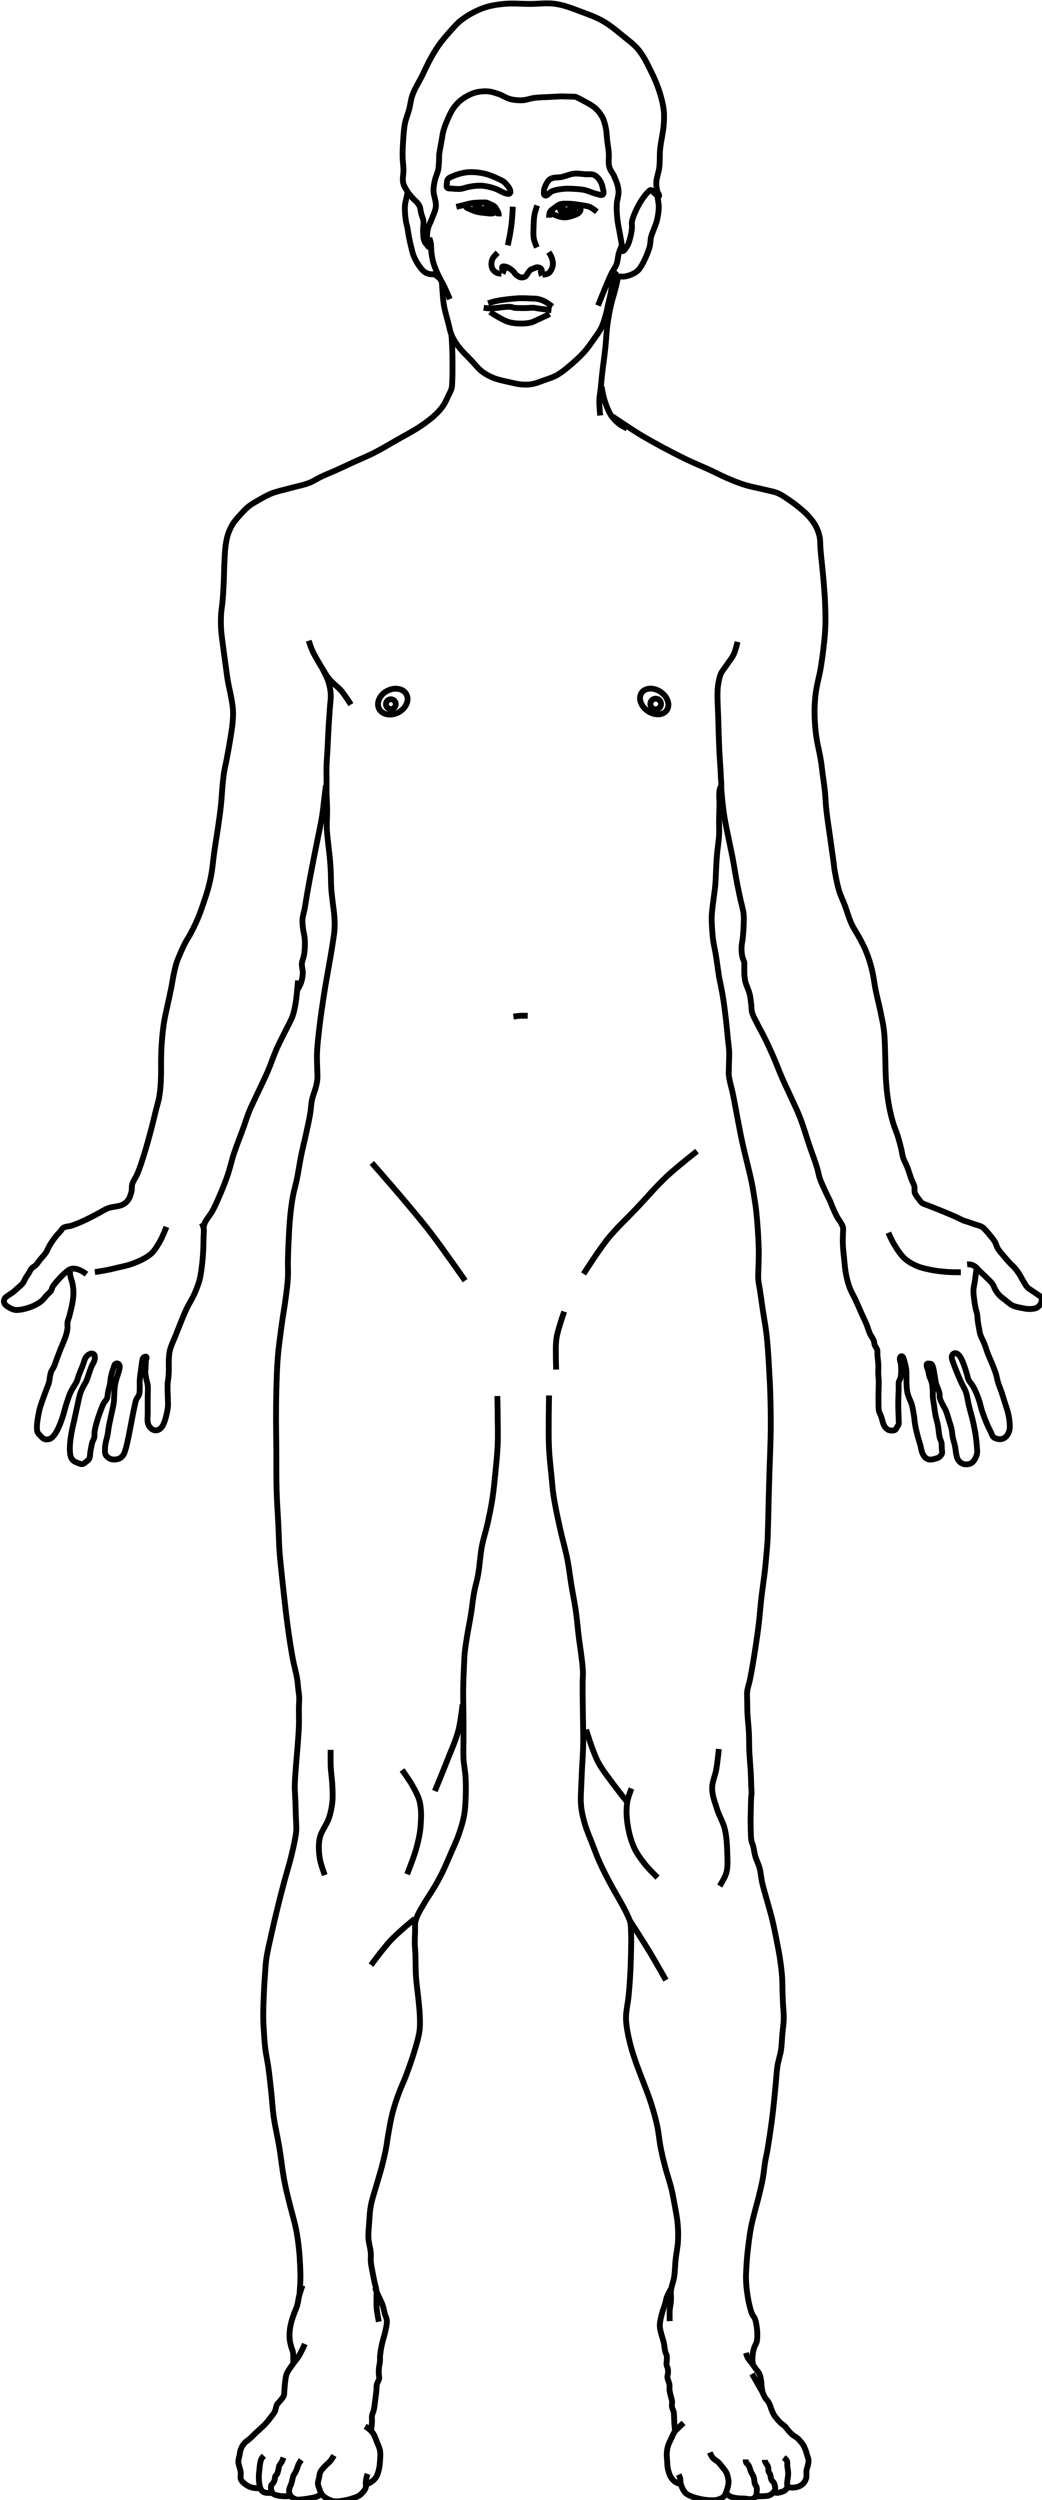 <?xml version="1.0" encoding="UTF-8" standalone="no"?>
<!-- Created with Inkscape (http://www.inkscape.org/) -->

<svg
   width="84.841mm"
   height="203.413mm"
   viewBox="0 0 84.841 203.413"
   version="1.1"
   id="svg1"
   inkscape:version="1.4.2 (f4327f4, 2025-05-13)"
   sodipodi:docname="generic_man09-1.75.svg"
   xmlns:inkscape="http://www.inkscape.org/namespaces/inkscape"
   xmlns:sodipodi="http://sodipodi.sourceforge.net/DTD/sodipodi-0.dtd"
   xmlns="http://www.w3.org/2000/svg"
   xmlns:svg="http://www.w3.org/2000/svg">
  <sodipodi:namedview
     id="namedview1"
     pagecolor="#ffffff"
     bordercolor="#000000"
     borderopacity="0.25"
     inkscape:showpageshadow="2"
     inkscape:pageopacity="0.0"
     inkscape:pagecheckerboard="0"
     inkscape:deskcolor="#d1d1d1"
     inkscape:document-units="mm"
     inkscape:zoom="1.2471942"
     inkscape:cx="198.84634"
     inkscape:cy="322.32351"
     inkscape:window-width="2880"
     inkscape:window-height="1676"
     inkscape:window-x="-12"
     inkscape:window-y="-12"
     inkscape:window-maximized="1"
     inkscape:current-layer="g5268" />
  <defs
     id="defs1" />
  <g
     inkscape:label="图层 1"
     inkscape:groupmode="layer"
     id="layer1"
     transform="translate(-25.929,-98.69)">
    <g
       id="g5268"
       transform="matrix(0.265,0,0,0.265,-25.537,75.587)">
	
	
	
	
	
	
	
	
	
	
	
	
	
	
	
	
	
	
	
	
	
	
	
	
	
	
	
	
	
	
	
	
	
	
	
	
	
	
	
	
	
	
	
	
	
	
	
	
	
	
	
	
	
	
	
	
	
	
	
	
	
	
	
	
	
	
	
	
	
	
	
	
	
	
	
	
	
	
<g
   id="g5423"
   transform="translate(-286.142,73.111)">
	<path
   id="path4024"
   fill="none"
   stroke="#000000"
   stroke-width="1.792"
   d="m 619.019,116.322 c 0,0 0.215,2.919 0.274,4.381 0.069,1.733 0.091,3.468 0.091,5.203 10e-4,1.826 0.01,3.653 -0.091,5.476 -0.036,0.641 -0.022,1.295 -0.183,1.917 -0.191,0.739 -0.586,1.41 -0.913,2.099 -0.513,1.082 -0.971,2.203 -1.643,3.195 -0.702,1.035 -1.555,1.971 -2.464,2.829 -1.371,1.296 -2.909,2.413 -4.472,3.468 -2.452,1.656 -5.098,3.004 -7.667,4.472 -2.27,1.298 -4.511,2.654 -6.845,3.833 -1.908,0.964 -3.897,1.758 -5.841,2.647 -1.981,0.906 -3.945,1.848 -5.933,2.738 -1.393,0.624 -2.819,1.173 -4.199,1.825 -1.267,0.599 -2.436,1.408 -3.742,1.917 -1.912,0.745 -3.957,1.087 -5.933,1.643 -1.919,0.54 -3.896,0.911 -5.75,1.643 -1.24,0.49 -2.401,1.165 -3.56,1.825 -1.188,0.678 -2.4,1.337 -3.468,2.191 -0.941,0.752 -1.75,1.66 -2.556,2.556 -0.81,0.901 -1.645,1.799 -2.282,2.829 -0.616,0.996 -1.097,2.082 -1.46,3.195 -0.376,1.151 -0.567,2.359 -0.73,3.56 -0.242,1.783 -0.275,3.588 -0.365,5.385 -0.093,1.855 -0.095,3.713 -0.183,5.568 -0.093,1.979 -0.192,3.959 -0.365,5.933 -0.117,1.342 -0.38,2.671 -0.456,4.016 -0.086,1.519 -0.084,3.045 0,4.564 0.076,1.375 0.289,2.74 0.456,4.107 0.306,2.498 0.659,4.991 1.004,7.484 0.207,1.492 0.382,2.988 0.639,4.472 0.312,1.805 0.79,3.579 1.095,5.385 0.189,1.12 0.394,2.243 0.456,3.377 0.066,1.216 0.005,2.437 -0.091,3.651 -0.109,1.377 -0.337,2.742 -0.548,4.107 -0.376,2.442 -0.823,4.873 -1.278,7.302 -0.257,1.372 -0.604,2.728 -0.821,4.107 -0.205,1.301 -0.328,2.614 -0.456,3.925 -0.187,1.914 -0.258,3.838 -0.456,5.75 -0.222,2.136 -0.523,4.263 -0.821,6.389 -0.393,2.804 -0.88,5.594 -1.278,8.397 -0.328,2.309 -0.5,4.641 -0.913,6.937 -0.265,1.475 -0.609,2.936 -1.004,4.381 -0.37,1.355 -0.827,2.686 -1.278,4.016 -0.519,1.531 -1.022,3.071 -1.643,4.564 -0.737,1.772 -1.568,3.506 -2.464,5.203 -0.478,0.904 -1.077,1.741 -1.552,2.647 -0.637,1.218 -1.194,2.478 -1.734,3.742 -0.36,0.841 -0.725,1.684 -1.004,2.556 -0.344,1.075 -0.582,2.182 -0.821,3.286 -0.321,1.481 -0.526,2.986 -0.821,4.472 -0.34,1.709 -0.732,3.407 -1.095,5.111 -0.337,1.582 -0.718,3.155 -1.004,4.746 -0.147,0.817 -0.264,1.64 -0.365,2.464 -0.193,1.578 -0.351,3.16 -0.456,4.746 -0.111,1.671 -0.152,3.346 -0.183,5.02 -0.023,1.247 0.026,2.495 0,3.742 -0.03,1.461 -0.059,2.925 -0.183,4.381 -0.101,1.192 -0.231,2.385 -0.456,3.56 -0.207,1.08 -0.553,2.128 -0.821,3.195 -0.497,1.975 -0.94,3.964 -1.46,5.933 -0.743,2.812 -1.498,5.623 -2.373,8.397 -0.611,1.936 -1.218,3.88 -2.008,5.75 -0.45,1.065 -1.224,1.994 -1.552,3.103 -0.234,0.793 -0.063,1.665 -0.274,2.464 -0.236,0.896 -0.539,1.814 -1.095,2.556 -0.402,0.536 -0.953,0.978 -1.552,1.278 -1.372,0.688 -3.037,0.551 -4.472,1.095 -1.222,0.463 -2.306,1.229 -3.468,1.825 -1.453,0.745 -2.89,1.525 -4.381,2.191 -1.135,0.507 -2.286,0.984 -3.468,1.369 -0.807,0.263 -1.748,0.185 -2.464,0.639 -0.401,0.254 -0.603,0.735 -0.913,1.095 -0.478,0.555 -1.008,1.066 -1.46,1.643 -0.662,0.843 -1.273,1.729 -1.825,2.647 -0.442,0.735 -0.712,1.568 -1.187,2.282 -0.527,0.791 -1.229,1.45 -1.825,2.191 -0.435,0.54 -0.779,1.16 -1.278,1.643 -0.297,0.288 -0.689,0.461 -1.004,0.73 -0.131,0.112 -0.261,0.228 -0.365,0.365 -0.298,0.39 -0.472,0.861 -0.73,1.278 -0.288,0.467 -0.628,0.9 -0.913,1.369 -0.36,0.594 -0.579,1.277 -1.004,1.825 -0.435,0.561 -1.026,0.983 -1.552,1.46 -0.479,0.435 -0.949,0.882 -1.46,1.278 -0.554,0.429 -1.181,0.757 -1.734,1.187 -0.256,0.198 -0.562,0.363 -0.73,0.639 -0.196,0.321 -0.315,0.721 -0.274,1.095 0.037,0.338 0.238,0.652 0.456,0.913 0.292,0.35 0.699,0.594 1.095,0.821 0.544,0.312 1.119,0.606 1.734,0.73 0.477,0.096 0.976,0.05 1.46,0 0.742,-0.076 1.475,-0.247 2.191,-0.456 0.906,-0.264 1.806,-0.576 2.647,-1.004 0.745,-0.379 1.466,-0.824 2.099,-1.369 0.555,-0.478 0.966,-1.102 1.46,-1.643 0.45,-0.493 1.015,-0.895 1.369,-1.46 0.225,-0.359 0.256,-0.813 0.456,-1.187 0.124,-0.23 0.294,-0.433 0.456,-0.639 0.574,-0.728 1.185,-1.429 1.825,-2.099 0.61,-0.638 1.223,-1.28 1.917,-1.825 0.694,-0.545 0.973,-0.755 1.552,-0.913 0.411,-0.112 0.857,-0.068 1.278,0 0.57,0.092 1.121,0.3 1.643,0.548 0.618,0.293 1.734,1.095 1.734,1.095" />

	<path
   id="path4034"
   fill="none"
   stroke="#000000"
   stroke-width="1.792"
   d="m 509.492,404.651 c 0,0 3.682,-0.53 5.476,-1.004 2.149,-0.567 4.219,-0.855 6.298,-1.643 1.722,-0.653 3.653,-1.522 5.111,-2.647 1.359,-1.048 2.229,-2.631 3.103,-4.107 0.833,-1.406 2.008,-4.472 2.008,-4.472" />

	<path
   id="path4036"
   fill="none"
   stroke="#000000"
   stroke-width="1.792"
   d="m 501.825,403.829 c 0,0 0.001,1.162 0.091,1.734 0.147,0.933 0.559,1.809 0.73,2.738 0.16,0.872 0.27,1.76 0.274,2.647 0.005,0.978 -0.119,1.955 -0.274,2.921 -0.238,1.479 -0.621,2.933 -1.004,4.381 -0.162,0.614 -0.455,1.197 -0.548,1.825 -0.084,0.572 0.054,1.159 0,1.734 -0.061,0.648 -0.194,1.289 -0.365,1.917 -0.213,0.78 -0.529,1.528 -0.821,2.282 -0.286,0.737 -0.619,1.456 -0.913,2.191 -0.411,1.028 -0.796,2.067 -1.187,3.103 -0.309,0.82 -0.545,1.669 -0.913,2.464 -0.235,0.507 -0.615,0.941 -0.821,1.46 -0.186,0.466 -0.265,0.969 -0.365,1.46 -0.117,0.573 -0.128,1.167 -0.274,1.734 -0.201,0.783 -0.545,1.522 -0.821,2.282 -0.332,0.914 -0.678,1.822 -1.004,2.738 -0.281,0.789 -0.577,1.573 -0.821,2.373 -0.138,0.452 -0.26,0.909 -0.365,1.369 -0.18,0.785 -0.337,1.576 -0.456,2.373 -0.127,0.847 -0.275,1.699 -0.274,2.556 10e-4,0.551 -0.023,1.132 0.183,1.643 0.187,0.463 0.562,0.832 0.913,1.187 0.381,0.385 0.761,0.841 1.278,1.004 0.523,0.165 1.133,0.112 1.643,-0.091 0.481,-0.192 0.85,-0.61 1.187,-1.004 0.533,-0.622 0.913,-1.366 1.278,-2.099 0.553,-1.113 0.968,-2.292 1.369,-3.468 0.46,-1.349 0.748,-2.751 1.187,-4.107 0.388,-1.199 0.757,-2.412 1.278,-3.56 0.259,-0.571 0.604,-1.098 0.913,-1.643 0.33,-0.581 0.73,-1.125 1.004,-1.734 0.277,-0.614 0.406,-1.285 0.639,-1.917 0.364,-0.986 0.794,-1.946 1.187,-2.921 0.368,-0.912 0.514,-1.945 1.095,-2.738 0.256,-0.349 0.618,-0.627 1.004,-0.821 0.224,-0.113 0.481,-0.21 0.73,-0.183 0.271,0.03 0.563,0.151 0.73,0.365 0.173,0.221 0.175,0.541 0.182,0.821 0.01,0.37 -0.068,0.743 -0.182,1.095 -0.189,0.582 -0.578,1.081 -0.821,1.643 -0.245,0.565 -0.429,1.155 -0.639,1.734 -0.34,0.941 -0.592,1.917 -1.004,2.829 -0.258,0.571 -0.635,1.081 -0.913,1.643 -0.338,0.684 -0.672,1.375 -0.913,2.099 -0.375,1.127 -0.558,2.31 -0.821,3.468 -0.38,1.67 -0.724,3.348 -1.095,5.02 -0.21,0.944 -0.461,1.879 -0.639,2.829 -0.227,1.209 -0.436,2.425 -0.548,3.651 -0.083,0.909 -0.147,1.827 -0.091,2.738 0.036,0.584 0.071,1.185 0.274,1.734 0.161,0.436 0.392,0.868 0.73,1.187 0.327,0.308 0.77,0.471 1.187,0.639 0.527,0.212 1.08,0.536 1.643,0.456 0.46,-0.065 0.822,-0.442 1.187,-0.73 0.338,-0.267 0.716,-0.53 0.913,-0.913 0.339,-0.658 0.227,-1.463 0.365,-2.191 0.191,-1.008 0.329,-2.034 0.639,-3.012 0.14,-0.442 0.443,-0.827 0.548,-1.278 0.131,-0.564 0.016,-1.16 0.091,-1.734 0.115,-0.864 0.321,-1.714 0.548,-2.556 0.332,-1.236 0.744,-2.45 1.187,-3.651 0.33,-0.896 0.64,-1.808 1.095,-2.647 0.282,-0.519 0.779,-0.914 1.004,-1.46 0.13,-0.314 0.126,-0.669 0.182,-1.004 0.066,-0.395 0.105,-0.794 0.183,-1.187 0.151,-0.768 0.406,-1.513 0.548,-2.282 0.128,-0.694 0.129,-1.409 0.274,-2.099 0.201,-0.961 0.478,-1.909 0.821,-2.829 0.152,-0.408 0.194,-0.932 0.548,-1.187 0.224,-0.161 0.566,-0.194 0.821,-0.091 0.22,0.089 0.375,0.324 0.456,0.548 0.114,0.315 0.046,0.673 0,1.004 -0.092,0.658 -0.36,1.279 -0.548,1.917 -0.207,0.702 -0.472,1.387 -0.639,2.099 -0.127,0.54 -0.21,1.091 -0.274,1.643 -0.108,0.939 -0.127,1.886 -0.183,2.829 -0.034,0.578 -0.019,1.16 -0.091,1.734 -0.155,1.231 -0.481,2.435 -0.73,3.651 -0.268,1.309 -0.586,2.609 -0.821,3.925 -0.146,0.818 -0.21,1.649 -0.365,2.464 -0.175,0.921 -0.483,1.814 -0.639,2.738 -0.097,0.573 -0.184,1.153 -0.183,1.734 0.002,0.551 -0.044,1.141 0.183,1.643 0.186,0.412 0.547,0.738 0.913,1.004 0.297,0.217 0.645,0.379 1.004,0.456 0.476,0.103 0.98,0.078 1.46,0 0.38,-0.062 0.768,-0.163 1.095,-0.365 0.403,-0.249 0.739,-0.612 1.004,-1.004 0.26,-0.384 0.401,-0.838 0.548,-1.278 0.446,-1.337 0.702,-2.731 1.004,-4.107 0.273,-1.241 0.484,-2.495 0.73,-3.742 0.391,-1.978 0.744,-3.965 1.187,-5.933 0.138,-0.612 0.226,-1.242 0.456,-1.825 0.23,-0.583 0.726,-1.045 0.913,-1.643 0.183,-0.584 0.152,-1.215 0.183,-1.825 0.042,-0.851 -0.053,-1.705 0,-2.556 0.076,-1.224 0.297,-2.435 0.456,-3.651 0.088,-0.67 0.146,-1.345 0.274,-2.008 0.071,-0.37 0.089,-0.768 0.274,-1.095 0.085,-0.15 0.211,-0.288 0.365,-0.365 0.192,-0.096 0.456,-0.204 0.639,-0.091 0.082,0.051 0.086,0.178 0.091,0.274 0.014,0.28 -0.145,0.543 -0.183,0.822 -0.085,0.634 -0.06,1.278 -0.091,1.917 -0.03,0.609 -0.119,1.217 -0.091,1.825 0.03,0.645 0.157,1.282 0.274,1.917 0.125,0.675 0.38,1.326 0.456,2.008 0.132,1.179 0,2.373 0,3.56 0,1.612 -0.022,3.225 0,4.837 0.016,1.126 -0.212,2.293 0.091,3.377 0.132,0.472 0.389,0.925 0.73,1.278 0.323,0.334 0.735,0.621 1.187,0.73 0.385,0.093 0.814,0.046 1.187,-0.091 0.388,-0.143 0.729,-0.421 1.004,-0.73 0.371,-0.417 0.605,-0.945 0.821,-1.46 0.38,-0.906 0.603,-1.872 0.821,-2.829 0.164,-0.722 0.304,-1.453 0.365,-2.191 0.048,-0.576 0.005,-1.156 0,-1.734 -0.016,-1.734 -0.18,-3.47 -0.091,-5.203 0.039,-0.765 0.211,-1.518 0.274,-2.282 0.055,-0.668 0.076,-1.338 0.091,-2.008 0.024,-1.065 -0.057,-2.131 0,-3.195 0.046,-0.856 0.11,-1.715 0.274,-2.556 0.085,-0.435 0.22,-0.859 0.365,-1.278 0.42,-1.212 0.981,-2.37 1.46,-3.56 0.587,-1.457 1.134,-2.93 1.734,-4.381 0.557,-1.347 1.102,-2.702 1.734,-4.016 0.673,-1.398 1.552,-2.693 2.191,-4.107 0.642,-1.421 1.219,-2.88 1.643,-4.381 0.261,-0.925 0.405,-1.879 0.548,-2.829 0.254,-1.695 0.427,-3.402 0.548,-5.111 0.126,-1.792 0.152,-3.589 0.183,-5.385 0.016,-0.943 0.168,-1.901 0,-2.829 -0.093,-0.512 -0.548,-1.46 -0.548,-1.46" />

	<path
   id="path4038"
   fill="none"
   stroke="#000000"
   stroke-width="1.792"
   d="m 542.807,391.325 c 0,0 0.216,-1.187 0.456,-1.734 0.567,-1.291 1.596,-2.328 2.282,-3.56 0.755,-1.355 1.388,-2.776 2.008,-4.199 0.993,-2.279 1.933,-4.585 2.738,-6.937 0.739,-2.159 1.204,-4.404 1.917,-6.572 0.911,-2.771 2.025,-5.47 3.012,-8.215 0.557,-1.548 1.024,-3.13 1.643,-4.655 0.82,-2.018 1.823,-3.956 2.738,-5.933 1.001,-2.161 2.07,-4.293 3.012,-6.48 1.01,-2.345 1.794,-4.785 2.829,-7.119 0.839,-1.89 1.835,-3.707 2.738,-5.568 0.707,-1.457 1.555,-2.856 2.099,-4.381 0.389,-1.091 0.609,-2.238 0.821,-3.377 0.214,-1.146 0.327,-2.309 0.456,-3.468 0.149,-1.336 0.365,-4.016 0.365,-4.016" />

	<path
   id="path4040"
   fill="none"
   stroke="#000000"
   stroke-width="1.792"
   d="m 571.558,318.307 c 0,0 0.976,-1.59 1.278,-2.464 0.323,-0.936 0.501,-1.931 0.548,-2.921 0.048,-1.007 -0.352,-2.007 -0.274,-3.012 0.068,-0.875 0.487,-1.691 0.639,-2.556 0.154,-0.874 0.242,-1.76 0.274,-2.647 0.033,-0.943 0.007,-1.891 -0.091,-2.829 -0.09,-0.861 -0.354,-1.696 -0.456,-2.556 -0.119,-0.999 -0.254,-2.009 -0.183,-3.012 0.075,-1.053 0.446,-2.065 0.639,-3.103 0.305,-1.637 0.534,-3.288 0.821,-4.929 0.406,-2.316 0.837,-4.627 1.278,-6.937 0.559,-2.924 1.16,-5.841 1.734,-8.762 0.52,-2.646 1.126,-5.278 1.552,-7.941 0.31,-1.938 0.484,-3.895 0.73,-5.841 0.15,-1.187 0.456,-3.56 0.456,-3.56" />

	<path
   id="path4043"
   fill="none"
   stroke="#000000"
   stroke-width="1.792"
   d="m 575.209,210.789 c 0,0 0.652,2.04 1.095,3.012 0.78,1.71 1.773,3.316 2.738,4.929 0.78,1.304 1.504,2.657 2.464,3.833 1.102,1.35 2.616,2.321 3.742,3.651 1.102,1.301 2.921,4.199 2.921,4.199" />

	<path
   id="path4045"
   fill="none"
   stroke="#000000"
   stroke-width="1.792"
   d="m 579.498,219.551 c 0,0 1.31,2.434 1.734,3.742 0.392,1.209 0.645,2.474 0.73,3.742 0.104,1.551 -0.177,3.104 -0.274,4.655 -0.115,1.826 -0.259,3.65 -0.365,5.476 -0.142,2.433 -0.234,4.868 -0.365,7.302 -0.085,1.582 -0.228,3.162 -0.274,4.746 -0.044,1.521 0,3.042 0,4.564 0,1.187 -0.02,2.373 0,3.56 0.03,1.765 0.165,3.528 0.183,5.294 0.019,2.008 -0.169,4.017 -0.091,6.024 0.051,1.313 0.232,2.618 0.365,3.925 0.168,1.644 0.396,3.283 0.548,4.929 0.115,1.245 0.208,2.493 0.274,3.742 0.1,1.915 0.051,3.837 0.182,5.75 0.099,1.435 0.295,2.861 0.456,4.29 0.144,1.279 0.366,2.55 0.456,3.833 0.096,1.366 0.163,2.74 0.091,4.107 -0.075,1.44 -0.338,2.864 -0.548,4.29 -0.323,2.197 -0.721,4.383 -1.095,6.572 -0.386,2.253 -0.816,4.499 -1.187,6.754 -0.424,2.582 -0.821,5.168 -1.187,7.758 -0.232,1.64 -0.453,3.283 -0.639,4.929 -0.285,2.521 -0.608,5.042 -0.73,7.576 -0.052,1.094 -0.02,2.191 0,3.286 0.016,0.852 0.076,1.703 0.091,2.556 0.016,0.852 0.076,1.707 0,2.556 -0.061,0.678 -0.207,1.346 -0.365,2.008 -0.347,1.451 -0.967,2.83 -1.278,4.29 -0.294,1.38 -0.314,2.807 -0.548,4.199 -0.35,2.083 -0.833,4.142 -1.278,6.207 -0.467,2.165 -1.018,4.311 -1.46,6.48 -0.507,2.485 -0.854,5.001 -1.369,7.484 -0.355,1.713 -0.869,3.391 -1.187,5.111 -0.363,1.963 -0.62,3.946 -0.821,5.933 -0.286,2.821 -0.41,5.656 -0.548,8.488 -0.09,1.855 -0.152,3.711 -0.183,5.568 -0.027,1.673 0.088,3.349 0,5.02 -0.107,2.016 -0.384,4.021 -0.639,6.024 -0.366,2.868 -0.892,5.714 -1.278,8.58 -0.442,3.28 -0.917,6.559 -1.187,9.857 -0.286,3.49 -0.362,6.995 -0.456,10.496 -0.079,2.95 -0.091,5.902 -0.091,8.853 0,2.951 0.066,5.902 0.091,8.853 0.037,4.29 -0.033,8.581 0.091,12.869 0.104,3.593 0.377,7.18 0.548,10.77 0.13,2.738 0.174,5.48 0.365,8.215 0.089,1.28 0.236,2.556 0.365,3.833 0.288,2.862 0.59,5.722 0.913,8.58 0.403,3.562 0.784,7.128 1.278,10.679 0.454,3.265 0.941,6.527 1.552,9.766 0.37,1.959 0.954,3.875 1.278,5.841 0.179,1.087 0.241,2.191 0.365,3.286 0.09,0.791 0.24,1.578 0.274,2.373 0.042,1.004 -0.076,2.008 -0.091,3.012 -0.029,1.917 0.063,3.834 0,5.75 -0.076,2.316 -0.287,4.626 -0.456,6.937 -0.165,2.253 -0.394,4.501 -0.548,6.754 -0.112,1.642 -0.264,3.283 -0.274,4.929 -0.009,1.401 0.13,2.799 0.183,4.198 0.071,1.886 0.129,3.772 0.183,5.659 0.035,1.247 0.165,2.497 0.091,3.742 -0.051,0.859 -0.211,1.709 -0.365,2.556 -0.352,1.932 -0.802,3.845 -1.278,5.75 -0.634,2.542 -1.425,5.044 -2.099,7.576 -0.695,2.61 -1.366,5.226 -2.008,7.849 -0.668,2.731 -1.315,5.468 -1.917,8.215 -0.552,2.518 -1.179,5.025 -1.552,7.576 -0.15,1.028 -0.196,2.068 -0.274,3.103 -0.185,2.462 -0.35,4.926 -0.456,7.393 -0.107,2.493 -0.209,4.989 -0.183,7.484 0.014,1.34 0.097,2.679 0.183,4.016 0.118,1.858 0.227,3.72 0.456,5.568 0.228,1.837 0.654,3.644 0.913,5.476 0.369,2.608 0.631,5.23 0.913,7.849 0.265,2.462 0.384,4.941 0.73,7.393 0.446,3.155 1.213,6.257 1.734,9.401 0.513,3.094 0.833,6.219 1.369,9.31 0.212,1.223 0.461,2.439 0.73,3.651 0.333,1.498 0.727,2.982 1.095,4.472 0.663,2.679 1.474,5.324 2.008,8.032 0.369,1.87 0.617,3.764 0.822,5.659 0.184,1.698 0.286,3.405 0.365,5.111 0.067,1.459 0.12,2.921 0.091,4.381 -0.03,1.524 -0.274,4.564 -0.274,4.564" />

	<path
   id="path4047"
   fill="none"
   stroke="#000000"
   stroke-width="1.792"
   d="m 573.292,715.799 c 0,0 -0.727,2.052 -1.004,3.103 -0.269,1.021 -0.342,2.09 -0.639,3.103 -0.238,0.813 -0.627,1.575 -0.913,2.373 -0.292,0.815 -0.604,1.626 -0.821,2.464 -0.248,0.959 -0.456,1.934 -0.548,2.921 -0.082,0.879 -0.09,1.769 0,2.647 0.076,0.742 0.268,1.469 0.456,2.191 0.153,0.586 0.432,1.139 0.548,1.734 0.075,0.389 0.076,0.79 0.091,1.187 0.028,0.73 0,2.19 0,2.19" />

	<path
   id="path4049"
   fill="none"
   stroke="#000000"
   stroke-width="1.792"
   d="m 574.022,733.78 c 0,0 -1.116,2.49 -1.825,3.651 -0.59,0.966 -1.37,1.803 -2.008,2.738 -0.609,0.892 -1.328,1.737 -1.734,2.738 -0.28,0.691 -0.345,1.453 -0.456,2.191 -0.146,0.967 -0.174,1.948 -0.274,2.921 -0.056,0.548 0.016,1.129 -0.183,1.643 -0.243,0.63 -0.772,1.109 -1.187,1.643 -0.291,0.375 -0.687,0.677 -0.913,1.095 -0.347,0.644 -0.319,1.442 -0.639,2.099 -0.325,0.668 -0.828,1.234 -1.278,1.826 -0.55,0.722 -1.111,1.439 -1.734,2.099 -0.798,0.845 -1.71,1.575 -2.556,2.373 -0.767,0.724 -1.494,1.49 -2.282,2.191 -0.501,0.445 -1.12,0.766 -1.552,1.278 -0.474,0.563 -0.837,1.228 -1.095,1.917 -0.218,0.581 -0.243,1.217 -0.365,1.826 -0.122,0.608 -0.361,1.205 -0.365,1.825 -0.004,0.495 0.165,0.977 0.274,1.46 0.131,0.583 0.368,1.143 0.456,1.734 0.117,0.783 -0.214,1.643 0.091,2.373 0.257,0.616 0.844,1.049 1.369,1.46 0.44,0.345 0.937,0.627 1.46,0.822 0.582,0.216 1.208,0.304 1.825,0.365 0.333,0.033 1.004,0 1.004,0" />

	<path
   id="path4053"
   fill="none"
   stroke="#000000"
   stroke-width="1.792"
   d="m 561.426,768.098 c 0,0 -0.553,0.566 -0.73,0.913 -0.259,0.506 -0.35,1.085 -0.456,1.643 -0.109,0.571 -0.128,1.156 -0.182,1.734 -0.069,0.729 -0.189,1.458 -0.183,2.19 0.007,0.917 0.056,1.847 0.274,2.738 0.117,0.477 0.252,0.976 0.548,1.369 0.209,0.277 0.502,0.503 0.821,0.639 0.396,0.168 0.848,0.165 1.278,0.182 0.518,0.021 1.552,-0.091 1.552,-0.091" />

	<path
   id="path4055"
   fill="none"
   stroke="#000000"
   stroke-width="1.792"
   d="m 567.45,768.646 c 0,0 -0.319,0.934 -0.548,1.369 -0.204,0.388 -0.556,0.692 -0.73,1.095 -0.161,0.373 -0.172,0.794 -0.274,1.187 -0.111,0.429 -0.175,0.878 -0.365,1.278 -0.16,0.335 -0.505,0.566 -0.639,0.913 -0.088,0.229 -0.027,0.493 -0.091,0.73 -0.121,0.447 -0.303,0.884 -0.548,1.278 -0.148,0.238 -0.45,0.376 -0.548,0.639 -0.179,0.485 -0.135,1.052 0,1.552 0.11,0.408 0.316,0.823 0.639,1.095 0.397,0.335 0.955,0.425 1.46,0.548 0.506,0.123 1.032,0.152 1.552,0.183 0.456,0.027 0.913,0.019 1.369,0 0.366,-0.016 1.095,-0.091 1.095,-0.091" />

	<path
   id="path4057"
   fill="none"
   stroke="#000000"
   stroke-width="1.792"
   d="m 572.927,769.376 c 0,0 -0.598,0.823 -0.821,1.278 -0.2,0.406 -0.291,0.857 -0.456,1.278 -0.169,0.431 -0.339,0.864 -0.548,1.278 -0.19,0.378 -0.48,0.704 -0.639,1.095 -0.142,0.349 -0.18,0.731 -0.274,1.095 -0.118,0.457 -0.216,0.921 -0.365,1.369 -0.155,0.466 -0.435,0.891 -0.548,1.369 -0.084,0.357 -0.156,0.735 -0.091,1.095 0.089,0.496 0.296,1.001 0.639,1.369 0.427,0.458 1.036,0.756 1.643,0.913 0.412,0.107 0.853,0.028 1.278,0 0.919,-0.061 1.831,-0.209 2.738,-0.365 0.582,-0.1 1.17,-0.19 1.734,-0.365 0.378,-0.117 0.783,-0.214 1.095,-0.456 0.24,-0.187 0.451,-0.442 0.548,-0.73 0.058,-0.173 0,-0.548 0,-0.548" />

	<path
   id="path4059"
   fill="none"
   stroke="#000000"
   stroke-width="1.792"
   d="m 582.967,768.007 c 0,0 -0.678,1.134 -1.095,1.643 -0.6,0.732 -1.388,1.293 -2.008,2.008 -0.399,0.46 -0.841,0.908 -1.095,1.46 -0.234,0.51 -0.252,1.093 -0.365,1.643 -0.131,0.637 -0.399,1.267 -0.365,1.917 0.033,0.634 0.342,1.224 0.548,1.825 0.137,0.401 0.22,0.835 0.456,1.187 0.373,0.554 0.896,1.013 1.46,1.369 0.774,0.489 1.65,0.872 2.556,1.004 1.058,0.154 2.14,-0.098 3.195,-0.274 0.742,-0.124 1.474,-0.319 2.19,-0.548 0.716,-0.228 1.452,-0.439 2.099,-0.821 0.409,-0.242 0.778,-0.559 1.095,-0.913 0.44,-0.49 0.904,-1.013 1.095,-1.643 0.132,-0.437 -0.027,-0.913 0,-1.369 0.031,-0.52 0.08,-1.041 0.183,-1.552 0.087,-0.434 0.365,-1.278 0.365,-1.278" />

	<path
   id="path4061"
   fill="none"
   stroke="#000000"
   stroke-width="1.792"
   d="m 592.915,776.86 c 0,0 0.952,-0.356 1.369,-0.639 0.588,-0.399 1.156,-0.871 1.552,-1.46 0.473,-0.704 0.703,-1.552 0.913,-2.373 0.228,-0.892 0.304,-1.819 0.365,-2.738 0.069,-1.032 0.175,-2.084 0,-3.103 -0.17,-0.986 -0.633,-1.9 -1.004,-2.829 -0.333,-0.835 -0.598,-1.715 -1.095,-2.464 -0.369,-0.556 -0.86,-1.029 -1.369,-1.46 -0.335,-0.284 -1.095,-0.73 -1.095,-0.73" />

	<path
   id="path4063"
   fill="none"
   stroke="#000000"
   stroke-width="1.792"
   d="m 594.376,760.34 c 0,0 0.228,-1.883 0.274,-2.829 0.028,-0.577 -0.088,-1.163 0,-1.734 0.092,-0.599 0.413,-1.143 0.548,-1.734 0.239,-1.049 0.314,-2.128 0.456,-3.195 0.13,-0.972 0.277,-1.944 0.365,-2.921 0.049,-0.546 -0.023,-1.106 0.091,-1.643 0.142,-0.669 0.629,-1.241 0.73,-1.917 0.068,-0.452 -0.076,-0.912 -0.091,-1.369 -0.017,-0.517 -0.037,-1.036 0,-1.552 0.061,-0.858 0.304,-1.697 0.365,-2.556 0.03,-0.425 -0.032,-0.853 0,-1.278 0.091,-1.197 0.308,-2.383 0.548,-3.56 0.32,-1.569 0.886,-3.082 1.187,-4.655 0.179,-0.934 0.444,-1.882 0.365,-2.829 -0.061,-0.729 -0.444,-1.394 -0.639,-2.099 -0.234,-0.846 -0.351,-1.726 -0.639,-2.556 -0.437,-1.261 -1.121,-2.423 -1.643,-3.651 -0.256,-0.603 -0.73,-1.825 -0.73,-1.825" />

	<path
   id="path4065"
   fill="none"
   stroke="#000000"
   stroke-width="1.792"
   d="m 596.749,726.934 c 0,0 -0.512,-2.544 -0.639,-3.833 -0.095,-0.969 -0.076,-1.947 -0.091,-2.921 -0.014,-0.943 0.107,-1.892 0,-2.829 -0.092,-0.807 -0.377,-1.579 -0.548,-2.373 -0.229,-1.062 -0.443,-2.126 -0.639,-3.195 -0.2,-1.092 -0.456,-2.179 -0.548,-3.286 -0.073,-0.879 0.07,-1.767 0,-2.647 -0.122,-1.536 -0.641,-3.026 -0.73,-4.564 -0.081,-1.398 0.086,-2.801 0.182,-4.199 0.133,-1.921 0.2,-3.857 0.548,-5.75 0.394,-2.141 1.144,-4.202 1.734,-6.298 0.566,-2.011 1.213,-4.001 1.734,-6.024 0.444,-1.722 0.848,-3.456 1.187,-5.203 0.293,-1.512 0.457,-3.047 0.73,-4.564 0.385,-2.138 0.735,-4.286 1.278,-6.389 0.527,-2.04 1.197,-4.043 1.917,-6.024 0.685,-1.885 1.581,-3.688 2.282,-5.568 1.066,-2.858 2.082,-5.739 2.921,-8.671 0.473,-1.653 0.97,-3.314 1.187,-5.02 0.188,-1.479 0.139,-2.982 0.091,-4.472 -0.058,-1.801 -0.283,-3.592 -0.456,-5.385 -0.217,-2.254 -0.579,-4.495 -0.73,-6.754 -0.158,-2.369 -0.084,-4.747 -0.183,-7.119 -0.044,-1.066 -0.166,-2.128 -0.182,-3.195 -0.018,-1.156 0.058,-2.312 0.091,-3.468 0.028,-1.004 -0.085,-2.023 0.091,-3.012 0.118,-0.663 0.368,-1.3 0.639,-1.917 0.631,-1.434 1.486,-2.758 2.282,-4.107 1.021,-1.731 2.19,-3.371 3.195,-5.111 0.81,-1.403 1.572,-2.834 2.282,-4.29 0.919,-1.885 1.724,-3.825 2.556,-5.75 0.811,-1.878 1.699,-3.728 2.373,-5.659 0.666,-1.91 1.273,-3.853 1.643,-5.841 0.297,-1.592 0.38,-3.22 0.456,-4.837 0.106,-2.249 0.121,-4.506 0,-6.754 -0.107,-1.986 -0.532,-3.947 -0.639,-5.933 -0.101,-1.884 0,-3.773 0,-5.659 0,-1.947 0.009,-3.894 0,-5.841 -0.016,-3.255 -0.133,-6.511 -0.091,-9.766 0.033,-2.618 0.154,-5.234 0.274,-7.849 0.049,-1.065 0.078,-2.133 0.183,-3.195 0.172,-1.743 0.455,-3.473 0.73,-5.203 0.355,-2.228 0.827,-4.436 1.187,-6.663 0.372,-2.306 0.577,-4.64 1.004,-6.937 0.325,-1.749 0.87,-3.452 1.187,-5.203 0.529,-2.93 0.627,-5.929 1.187,-8.853 0.448,-2.341 1.217,-4.61 1.734,-6.937 0.552,-2.481 1.07,-4.973 1.46,-7.484 0.405,-2.603 0.651,-5.228 0.913,-7.849 0.291,-2.916 0.608,-5.834 0.73,-8.762 0.128,-3.07 0.024,-6.146 0,-9.219 -0.016,-1.947 -0.091,-5.841 -0.091,-5.841" />

	
	<path
   id="path4070"
   fill="none"
   stroke="#000000"
   stroke-width="1.792"
   d="m 651.239,434.588 c 0,0 -0.092,-2.19 -0.091,-3.286 10e-4,-2.1 -0.113,-4.219 0.183,-6.298 0.239,-1.68 0.796,-3.301 1.278,-4.929 0.328,-1.107 1.095,-3.286 1.095,-3.286" />

	
	
	
	<path
   id="path4079"
   fill="none"
   stroke="#000000"
   stroke-width="1.792"
   d="m 649.048,442.529 c 0,0 -0.085,4.016 -0.091,6.024 -0.01,3.468 -0.079,6.941 0.091,10.405 0.134,2.715 0.467,5.417 0.73,8.123 0.198,2.04 0.335,4.088 0.639,6.115 0.492,3.281 1.216,6.524 1.917,9.766 0.727,3.361 1.714,6.665 2.373,10.04 0.496,2.538 0.769,5.115 1.187,7.667 0.434,2.651 0.988,5.282 1.369,7.941 0.417,2.91 0.629,5.846 1.004,8.762 0.165,1.28 0.389,2.552 0.548,3.833 0.251,2.034 0.56,4.067 0.639,6.115 0.044,1.125 -0.081,2.251 -0.091,3.377 -0.03,3.347 0.058,6.693 0.091,10.04 0.028,2.89 0.143,5.781 0.091,8.671 -0.071,3.928 -0.432,7.847 -0.548,11.774 -0.073,2.494 -0.338,5.002 -0.091,7.484 0.187,1.888 0.656,3.746 1.187,5.568 0.536,1.839 1.318,3.598 2.008,5.385 0.827,2.14 1.615,4.297 2.556,6.389 0.995,2.212 2.124,4.362 3.263,6.504 1.112,2.092 2.354,4.113 3.485,6.196 0.487,0.896 0.99,1.786 1.42,2.711 0.431,0.927 0.923,1.845 1.162,2.84 0.242,1.008 0.215,2.063 0.258,3.098 0.079,1.892 0.036,3.787 0,5.679 -0.053,2.798 -0.153,5.596 -0.318,8.39 -0.112,1.896 -0.26,3.79 -0.456,5.679 -0.211,2.028 -0.706,4.029 -0.774,6.067 -0.033,0.983 0.048,1.97 0.176,2.945 0.258,1.97 0.695,3.916 1.187,5.841 0.433,1.697 0.987,3.362 1.552,5.02 0.45,1.321 0.974,2.616 1.46,3.925 1.096,2.951 2.323,5.856 3.286,8.853 0.743,2.312 1.405,4.654 1.917,7.028 0.487,2.259 0.649,4.578 1.095,6.845 0.386,1.962 0.864,3.906 1.369,5.841 0.583,2.236 1.37,4.417 1.917,6.663 0.367,1.507 0.638,3.037 0.913,4.564 0.376,2.092 0.818,4.18 1.004,6.298 0.152,1.728 0.187,3.471 0.091,5.203 -0.105,1.899 -0.528,3.768 -0.73,5.659 -0.191,1.791 -0.172,3.606 -0.456,5.385 -0.221,1.383 -0.806,2.698 -0.968,4.089 -0.125,1.068 0.073,2.154 0,3.227 -0.065,0.953 -0.323,1.887 -0.387,2.84 -0.076,1.116 0,3.356 0,3.356" />

	<path
   id="path4081"
   fill="none"
   stroke="#000000"
   stroke-width="1.792"
   d="m 581.952,551.337 c 0,0 -0.068,3.271 0,4.905 0.086,2.071 0.43,4.125 0.516,6.196 0.068,1.634 0.169,3.279 0,4.905 -0.173,1.662 -0.509,3.318 -1.033,4.905 -0.712,2.157 -2.355,3.976 -2.84,6.196 -0.44,2.018 -0.3,4.152 0,6.196 0.261,1.778 1.549,5.163 1.549,5.163" />

	<path
   id="path4083"
   fill="none"
   stroke="#000000"
   stroke-width="1.792"
   d="m 605.444,589.544 c 0,0 2.097,-5.271 2.84,-8.003 0.598,-2.199 1.114,-4.441 1.291,-6.712 0.194,-2.489 0.308,-5.055 -0.258,-7.487 -0.428,-1.838 -1.41,-3.512 -2.323,-5.163 -0.901,-1.629 -3.098,-4.647 -3.098,-4.647" />

	<path
   id="path4085"
   fill="none"
   stroke="#000000"
   stroke-width="1.792"
   d="m 613.963,563.987 c 0,0 2.629,-6.349 3.872,-9.552 1.163,-2.995 2.537,-5.929 3.356,-9.036 0.689,-2.613 1.291,-8.003 1.291,-8.003" />

	<path
   id="path4087"
   fill="none"
   stroke="#000000"
   stroke-width="1.792"
   d="m 660.432,545.141 c 0,0 2.02,6.711 3.614,9.81 1.19,2.313 2.861,4.348 4.389,6.454 1.405,1.937 4.389,5.679 4.389,5.679" />

	<path
   id="path4089"
   fill="none"
   stroke="#000000"
   stroke-width="1.792"
   d="m 701.221,551.079 c 0,0 -0.424,4.144 -0.774,6.196 -0.341,1.997 -1.313,3.912 -1.291,5.938 0.024,2.212 0.886,4.343 1.549,6.454 0.637,2.028 1.822,3.872 2.323,5.938 0.592,2.438 0.7,4.979 0.774,7.487 0.059,1.98 0.239,4.02 -0.258,5.938 -0.386,1.49 -2.065,4.13 -2.065,4.13" />

	<path
   id="path4091"
   fill="none"
   stroke="#000000"
   stroke-width="1.792"
   d="m 674.372,563.212 c 0,0 -1.073,2.705 -1.291,4.13 -0.312,2.042 -0.268,4.148 0,6.196 0.347,2.649 0.979,5.304 2.065,7.745 0.834,1.876 2.09,3.548 3.356,5.163 1.164,1.485 3.872,4.13 3.872,4.13" />

	<path
   id="path4093"
   fill="none"
   stroke="#000000"
   stroke-width="1.792"
   d="m 607.768,603.227 c 0,0 -5.007,4.109 -7.228,6.454 -2.274,2.4 -6.196,7.745 -6.196,7.745" />

	<path
   id="path4095"
   fill="none"
   stroke="#000000"
   stroke-width="1.792"
   d="m 673.856,603.743 c 0,0 4.198,6.498 6.196,9.81 1.693,2.806 4.905,8.519 4.905,8.519" />

	<path
   id="path4097"
   fill="none"
   stroke="#000000"
   stroke-width="1.792"
   d="m 623.257,407.285 c 0,0 -6.9,-9.926 -10.584,-14.715 -3.057,-3.973 -6.316,-7.788 -9.552,-11.617 -2.795,-3.308 -8.519,-9.81 -8.519,-9.81" />

	<path
   id="path4099"
   fill="none"
   stroke="#000000"
   stroke-width="1.792"
   d="m 694.509,367.529 c 0,0 -6.353,4.985 -9.294,7.745 -3.285,3.082 -6.198,6.538 -9.294,9.81 -2.928,3.096 -6.096,5.982 -8.777,9.294 -2.764,3.414 -7.487,10.843 -7.487,10.843" />

	<path
   id="path4101"
   fill="none"
   stroke="#000000"
   stroke-width="1.792"
   d="m 686.441,716.945 c 0,0 -0.856,1.513 -1.162,2.323 -0.267,0.708 -0.364,1.469 -0.581,2.194 -0.234,0.782 -0.544,1.54 -0.774,2.323 -0.22,0.746 -0.427,1.497 -0.581,2.259 -0.116,0.576 -0.23,1.156 -0.258,1.743 -0.019,0.409 0.009,0.821 0.065,1.226 0.067,0.481 0.203,0.95 0.323,1.42 0.254,0.997 0.616,1.965 0.839,2.969 0.203,0.915 0.213,1.869 0.452,2.775 0.111,0.421 0.375,0.797 0.452,1.226 0.083,0.466 0.01,0.947 0,1.42 -0.01,0.452 -0.126,0.907 -0.065,1.355 0.056,0.404 0.312,0.76 0.387,1.162 0.083,0.445 0.089,0.904 0.065,1.355 -0.023,0.413 -0.216,0.813 -0.194,1.226 0.044,0.823 0.537,1.571 0.645,2.388 0.065,0.491 -0.047,0.992 0,1.484 0.054,0.567 0.2,1.122 0.323,1.678 0.134,0.606 0.376,1.191 0.452,1.807 0.076,0.619 -0.104,1.256 0,1.872 0.087,0.517 0.414,0.971 0.516,1.484 0.143,0.719 0.086,1.463 0.129,2.194 0.043,0.731 0.071,1.464 0.129,2.194 0.034,0.431 0.194,1.42 0.194,1.42" />

	<path
   id="path4103"
   fill="none"
   stroke="#000000"
   stroke-width="1.792"
   d="m 690.378,757.992 c 0,0 -1.001,0.935 -1.484,1.42 -0.441,0.442 -0.932,0.845 -1.291,1.355 -0.359,0.512 -0.575,1.111 -0.839,1.678 -0.435,0.935 -0.948,1.847 -1.226,2.84 -0.211,0.753 -0.292,1.542 -0.323,2.323 -0.029,0.732 0.075,1.464 0.129,2.194 0.054,0.732 0.037,1.477 0.194,2.194 0.205,0.937 0.464,1.894 0.968,2.711 0.36,0.583 0.852,1.101 1.42,1.484 0.384,0.259 1.291,0.516 1.291,0.516" />

	<path
   id="path4105"
   fill="none"
   stroke="#000000"
   stroke-width="1.792"
   d="m 688.894,773.869 c 0,0 0.356,0.801 0.452,1.226 0.105,0.464 0.029,0.955 0.129,1.42 0.111,0.512 0.281,1.016 0.516,1.484 0.292,0.581 0.613,1.179 1.097,1.614 0.544,0.489 1.255,0.765 1.936,1.033 1.015,0.399 2.09,0.641 3.162,0.839 0.808,0.149 1.631,0.241 2.452,0.258 0.69,0.014 1.399,0.05 2.065,-0.129 0.743,-0.2 1.525,-0.484 2.065,-1.033 0.452,-0.459 0.624,-1.135 0.839,-1.743 0.281,-0.792 0.53,-1.614 0.581,-2.453 0.036,-0.583 -0.065,-1.173 -0.194,-1.743 -0.116,-0.511 -0.272,-1.021 -0.516,-1.484 -0.287,-0.544 -0.718,-1 -1.097,-1.484 -0.395,-0.506 -0.773,-1.03 -1.226,-1.484 -0.572,-0.573 -1.357,-0.923 -1.872,-1.549 -0.373,-0.454 -0.839,-1.549 -0.839,-1.549" />

	<path
   id="path4107"
   fill="none"
   stroke="#000000"
   stroke-width="1.792"
   d="m 703.415,779.484 c 0,0 0.706,0.786 1.162,1.033 0.647,0.35 1.403,0.463 2.13,0.581 0.766,0.124 1.548,0.098 2.323,0.129 0.86,0.035 1.777,0.372 2.582,0.065 0.469,-0.179 0.866,-0.587 1.097,-1.033 0.14,-0.27 0.108,-0.6 0.129,-0.904 0.037,-0.515 0.119,-1.046 0,-1.549 -0.099,-0.421 -0.45,-0.749 -0.581,-1.162 -0.086,-0.27 -0.086,-0.559 -0.129,-0.839 -0.043,-0.28 -0.058,-0.565 -0.129,-0.839 -0.093,-0.356 -0.23,-0.701 -0.387,-1.033 -0.128,-0.27 -0.326,-0.503 -0.452,-0.774 -0.163,-0.352 -0.249,-0.735 -0.387,-1.097 -0.141,-0.37 -0.24,-0.763 -0.452,-1.097 -0.188,-0.296 -0.562,-0.457 -0.71,-0.774 -0.138,-0.295 -0.129,-0.968 -0.129,-0.968" />

	<path
   id="path4109"
   fill="none"
   stroke="#000000"
   stroke-width="1.792"
   d="m 712.709,780.581 c 0,0 1.163,-0.021 1.743,-0.065 0.756,-0.057 1.551,0.012 2.259,-0.258 0.418,-0.159 0.78,-0.459 1.097,-0.774 0.262,-0.261 0.532,-0.551 0.645,-0.904 0.118,-0.369 0.068,-0.781 0,-1.162 -0.076,-0.429 -0.217,-0.859 -0.452,-1.226 -0.115,-0.179 -0.332,-0.275 -0.452,-0.452 -0.184,-0.271 -0.305,-0.586 -0.387,-0.904 -0.054,-0.209 -0.012,-0.436 -0.065,-0.645 -0.068,-0.271 -0.201,-0.523 -0.323,-0.774 -0.097,-0.199 -0.267,-0.366 -0.323,-0.581 -0.065,-0.25 0.032,-0.518 0,-0.774 -0.032,-0.264 -0.092,-0.529 -0.194,-0.774 -0.096,-0.232 -0.26,-0.43 -0.387,-0.645 -0.152,-0.257 -0.356,-0.491 -0.452,-0.774 -0.056,-0.164 -0.065,-0.516 -0.065,-0.516" />

	<path
   id="path4111"
   fill="none"
   stroke="#000000"
   stroke-width="1.792"
   d="m 718.001,779.29 c 0,0 0.904,0.194 1.162,0.194 0.258,0 0.829,-0.13 1.226,-0.258 0.403,-0.13 0.829,-0.254 1.162,-0.516 0.277,-0.218 0.532,-0.505 0.645,-0.839 0.139,-0.407 -0.022,-0.861 0,-1.291 0.054,-1.037 0.33,-2.06 0.323,-3.098 -0.005,-0.736 -0.186,-1.461 -0.258,-2.194 -0.053,-0.537 0.07,-1.112 -0.129,-1.613 -0.102,-0.256 -0.325,-0.447 -0.516,-0.645 -0.138,-0.143 -0.452,-0.387 -0.452,-0.387" />

	<path
   id="path4113"
   fill="none"
   stroke="#000000"
   stroke-width="1.792"
   d="m 722.325,777.741 c 0,0 1.118,0.165 1.678,0.129 0.636,-0.041 1.289,-0.13 1.872,-0.387 0.535,-0.237 1.042,-0.586 1.42,-1.033 0.373,-0.44 0.627,-0.991 0.774,-1.549 0.105,-0.396 0.054,-0.817 0.065,-1.226 0.009,-0.344 -0.046,-0.691 0,-1.033 0.065,-0.486 0.287,-0.94 0.387,-1.42 0.12,-0.575 0.293,-1.156 0.258,-1.743 -0.029,-0.49 -0.251,-0.949 -0.387,-1.42 -0.163,-0.562 -0.308,-1.131 -0.516,-1.678 -0.202,-0.531 -0.422,-1.059 -0.71,-1.549 -0.203,-0.345 -0.453,-0.661 -0.71,-0.968 -0.361,-0.432 -0.733,-0.861 -1.162,-1.226 -0.436,-0.371 -0.979,-0.603 -1.42,-0.968 -0.469,-0.388 -0.885,-0.837 -1.291,-1.291 -0.367,-0.411 -0.644,-0.9 -1.033,-1.291 -0.41,-0.412 -0.931,-0.7 -1.355,-1.097 -0.3,-0.281 -0.572,-0.591 -0.839,-0.904 -0.408,-0.478 -0.831,-0.95 -1.162,-1.484 -0.289,-0.466 -0.492,-0.981 -0.71,-1.484 -0.33,-0.763 -0.5,-1.597 -0.904,-2.323 -0.313,-0.564 -0.826,-0.998 -1.162,-1.549 -0.36,-0.592 -0.58,-1.259 -0.904,-1.872 -0.302,-0.571 -0.65,-1.116 -0.968,-1.678 -0.327,-0.578 -0.64,-1.165 -0.968,-1.743 -0.381,-0.671 -1.162,-2.001 -1.162,-2.001" />

	<path
   id="path4115"
   fill="none"
   stroke="#000000"
   stroke-width="1.792"
   d="m 714.645,748.57 c 0,0 -0.194,-0.943 -0.258,-1.42 -0.098,-0.728 -0.069,-1.471 -0.194,-2.194 -0.117,-0.679 -0.226,-1.376 -0.516,-2.001 -0.266,-0.574 -0.731,-1.033 -1.097,-1.549 -0.366,-0.516 -0.727,-1.036 -1.097,-1.549 -0.468,-0.649 -1.043,-1.23 -1.42,-1.936 -0.237,-0.444 -0.516,-1.42 -0.516,-1.42" />

	<path
   id="path4117"
   fill="none"
   stroke="#000000"
   stroke-width="1.792"
   d="m 711.676,739.986 c 0,0 -0.12,-0.815 -0.129,-1.226 -0.016,-0.711 0.024,-1.426 0.129,-2.13 0.095,-0.635 0.246,-1.264 0.452,-1.872 0.188,-0.557 0.568,-1.043 0.71,-1.613 0.209,-0.837 0.204,-1.719 0.194,-2.582 -0.01,-0.865 -0.11,-1.73 -0.258,-2.582 -0.122,-0.699 -0.237,-1.413 -0.516,-2.065 -0.19,-0.445 -0.572,-0.787 -0.774,-1.226 -0.396,-0.859 -0.6,-1.796 -0.839,-2.711 -0.156,-0.596 -0.28,-1.2 -0.387,-1.807 -0.245,-1.39 -0.453,-2.789 -0.581,-4.195 -0.09,-0.987 -0.129,-2.711 -0.129,-2.969 0,-0.258 0.104,-2.626 0.194,-3.937 0.084,-1.228 0.194,-2.455 0.323,-3.679 0.148,-1.401 0.316,-2.8 0.516,-4.195 0.17,-1.187 0.342,-2.375 0.581,-3.55 0.344,-1.692 1.162,-4.776 1.226,-5.034 0.064,-0.258 0.805,-2.918 1.162,-4.389 0.447,-1.841 0.893,-3.685 1.226,-5.55 0.279,-1.56 0.388,-3.147 0.645,-4.711 0.203,-1.232 0.499,-2.448 0.71,-3.679 0.54,-3.152 1.002,-6.317 1.42,-9.487 0.223,-1.696 0.401,-3.398 0.581,-5.099 0.209,-1.978 0.389,-3.958 0.581,-5.938 0.173,-1.785 0.234,-3.585 0.516,-5.357 0.264,-1.655 0.844,-3.249 1.097,-4.905 0.235,-1.536 0.253,-3.098 0.387,-4.647 0.145,-1.679 0.421,-3.35 0.452,-5.034 0.029,-1.616 -0.184,-3.226 -0.258,-4.84 -0.051,-1.118 -0.092,-2.237 -0.129,-3.356 -0.051,-1.549 -0.014,-3.102 -0.129,-4.647 -0.146,-1.967 -0.415,-3.923 -0.71,-5.873 -0.216,-1.427 -0.504,-2.842 -0.774,-4.26 -0.267,-1.401 -0.544,-2.8 -0.839,-4.195 -0.246,-1.164 -0.487,-2.33 -0.774,-3.485 -0.566,-2.274 -1.256,-4.516 -1.872,-6.777 -0.392,-1.44 -0.838,-2.867 -1.162,-4.324 -0.322,-1.45 -0.391,-2.954 -0.774,-4.389 -0.342,-1.282 -0.993,-2.467 -1.355,-3.743 -0.288,-1.015 -0.371,-2.08 -0.645,-3.098 -0.142,-0.525 -0.411,-1.015 -0.516,-1.549 -0.187,-0.952 -0.152,-1.935 -0.194,-2.904 -0.047,-1.075 -0.064,-2.151 -0.065,-3.227 0,-1.119 0.03,-2.238 0.065,-3.356 0.047,-1.528 0.065,-4.324 0.194,-4.582 0.129,-0.258 -0.037,-1.936 -0.065,-2.904 -0.036,-1.27 -0.065,-2.539 -0.129,-3.808 -0.114,-2.261 -0.351,-4.515 -0.452,-6.777 -0.084,-1.892 -0.036,-3.788 -0.129,-5.679 -0.098,-1.983 -0.358,-3.955 -0.452,-5.938 -0.054,-1.139 -0.054,-2.28 -0.065,-3.421 -0.01,-1.097 -0.127,-2.202 0,-3.292 0.13,-1.12 0.54,-2.189 0.774,-3.292 0.287,-1.349 0.535,-2.707 0.774,-4.066 0.374,-2.125 0.712,-4.256 1.033,-6.389 0.349,-2.32 0.69,-4.641 0.968,-6.97 0.308,-2.576 0.481,-5.167 0.774,-7.745 0.346,-3.038 0.834,-6.06 1.162,-9.1 0.315,-2.92 0.774,-8.519 0.774,-8.777 0,-0.258 0.138,-4.216 0.194,-6.325 0.052,-1.979 0.079,-3.959 0.129,-5.938 0.076,-2.991 0.17,-5.981 0.258,-8.971 0.126,-4.281 0.348,-8.56 0.387,-12.843 0.032,-3.571 -0.028,-7.144 -0.129,-10.714 -0.055,-1.937 -0.146,-3.874 -0.258,-5.809 -0.245,-4.22 -0.434,-8.449 -0.904,-12.65 -0.285,-2.552 -0.785,-5.076 -1.162,-7.616 -0.31,-2.086 -0.584,-4.176 -0.904,-6.26 -0.142,-0.926 -0.382,-1.841 -0.452,-2.775 -0.121,-1.631 0.042,-3.27 0.065,-4.905 0.02,-1.441 0.101,-2.883 0.065,-4.324 -0.099,-3.987 -0.359,-7.973 -0.774,-11.94 -0.172,-1.643 -0.451,-3.273 -0.71,-4.905 -0.198,-1.251 -0.393,-2.503 -0.645,-3.743 -0.845,-4.158 -2.004,-8.246 -2.904,-12.392 -0.489,-2.251 -0.914,-4.516 -1.355,-6.777 -0.55,-2.816 -1.016,-5.648 -1.613,-8.455 -0.313,-1.47 -0.763,-2.91 -1.033,-4.389 -0.09,-0.491 -0.194,-1.226 -0.194,-1.484 0,-0.258 0.046,-1.936 0.065,-2.904 0.026,-1.334 0.12,-2.669 0.065,-4.001 -0.054,-1.296 -0.257,-2.582 -0.387,-3.872 -0.213,-2.108 -0.395,-4.221 -0.645,-6.325 -0.283,-2.372 -0.575,-4.744 -0.968,-7.099 -0.31,-1.86 -1.033,-5.228 -1.097,-5.55 -0.065,-0.323 -0.645,-4.697 -1.033,-7.035 -0.232,-1.403 -0.577,-2.787 -0.774,-4.195 -0.156,-1.113 -0.251,-2.234 -0.323,-3.356 -0.087,-1.375 -0.18,-2.754 -0.129,-4.131 0.061,-1.643 0.328,-3.272 0.516,-4.905 0.179,-1.551 0.445,-3.092 0.581,-4.647 0.151,-1.738 0.16,-3.486 0.258,-5.228 0.076,-1.356 0.143,-2.713 0.258,-4.066 0.172,-2.026 0.538,-4.036 0.645,-6.067 0.081,-1.525 -0.019,-3.055 0,-4.582 0.021,-1.721 0.126,-3.442 0.129,-5.163 0.002,-1.011 -0.131,-2.024 -0.065,-3.033 0.037,-0.565 0.053,-1.15 0.258,-1.678 0.056,-0.145 0.213,-0.239 0.258,-0.387 0.225,-0.741 0.022,-1.549 0,-2.323 -0.086,-3.016 -0.381,-6.022 -0.516,-9.036 -0.147,-3.268 -0.232,-6.54 -0.323,-9.81 -0.079,-2.818 -0.322,-5.639 -0.194,-8.455 0.034,-0.757 0.115,-1.515 0.258,-2.259 0.185,-0.963 0.368,-1.947 0.774,-2.84 0.418,-0.918 1.121,-1.677 1.678,-2.517 0.755,-1.139 1.677,-2.184 2.259,-3.421 0.565,-1.201 1.162,-3.808 1.162,-3.808" />

	<path
   id="path4119"
   fill="none"
   stroke="#000000"
   stroke-width="1.792"
   d="m 701.931,255.36 c 0,0 0.143,2.369 0.258,3.55 0.189,1.941 0.405,3.882 0.71,5.809 0.37,2.338 0.89,4.65 1.355,6.97 0.376,1.874 0.803,3.738 1.162,5.615 0.467,2.446 0.826,4.911 1.291,7.357 0.34,1.791 0.722,3.573 1.097,5.357 0.336,1.594 0.86,3.156 1.033,4.776 0.123,1.155 0.041,2.324 0,3.485 -0.043,1.228 -0.139,2.455 -0.258,3.679 -0.101,1.036 -0.37,2.057 -0.387,3.098 -0.016,0.95 0.064,1.909 0.258,2.84 0.125,0.599 0.483,1.138 0.581,1.743 0.072,0.446 -0.005,0.904 0,1.355 0.01,0.925 -0.023,1.854 0.065,2.775 0.062,0.651 0.154,1.304 0.323,1.936 0.207,0.776 0.577,1.499 0.839,2.259 0.162,0.47 0.34,0.936 0.452,1.42 0.231,0.996 0.323,2.019 0.452,3.033 0.104,0.815 0.042,1.659 0.258,2.452 0.355,1.3 1.085,2.468 1.678,3.679 0.673,1.374 1.452,2.695 2.13,4.066 0.926,1.872 1.807,3.767 2.646,5.679 0.953,2.173 1.764,4.407 2.711,6.583 0.803,1.845 1.687,3.653 2.517,5.486 1.022,2.254 2.133,4.471 3.033,6.777 1.082,2.769 1.885,5.639 2.84,8.455 0.832,2.455 1.783,4.872 2.517,7.357 0.276,0.936 0.404,1.913 0.71,2.84 0.299,0.907 0.712,1.772 1.097,2.646 0.431,0.978 0.891,1.942 1.355,2.904 0.23,0.476 0.492,0.938 0.71,1.42 0.354,0.783 0.623,1.602 0.968,2.388 0.364,0.828 0.728,1.659 1.162,2.453 0.39,0.712 0.908,1.349 1.291,2.065 0.222,0.416 0.482,0.829 0.581,1.291 0.104,0.484 0.005,0.99 0,1.484 -0.01,1.054 -0.096,2.109 -0.065,3.162 0.048,1.596 0.224,3.187 0.387,4.776 0.178,1.725 0.304,3.463 0.645,5.163 0.268,1.336 0.617,2.662 1.097,3.937 0.472,1.251 1.18,2.401 1.743,3.614 0.734,1.581 1.414,3.187 2.13,4.776 0.427,0.948 0.895,1.878 1.291,2.84 0.401,0.976 0.653,2.012 1.097,2.969 0.313,0.673 0.829,1.244 1.097,1.936 0.175,0.453 0.159,0.963 0.323,1.42 0.194,0.543 0.631,0.99 0.774,1.549 0.139,0.542 0.025,1.12 0.065,1.678 0.059,0.841 0.215,1.675 0.258,2.517 0.059,1.16 -0.05,2.325 0,3.485 0.021,0.496 0.112,0.988 0.129,1.484 0.049,1.376 -0.054,2.754 -0.065,4.13 -0.009,1.076 -0.033,2.152 0,3.227 0.021,0.711 -0.023,1.435 0.129,2.13 0.153,0.699 0.547,1.323 0.774,2.001 0.199,0.594 0.296,1.221 0.516,1.807 0.142,0.378 0.274,0.774 0.516,1.097 0.293,0.39 0.662,0.749 1.097,0.968 0.275,0.139 0.596,0.187 0.904,0.194 0.392,0.009 0.83,0.017 1.162,-0.194 0.287,-0.182 0.399,-0.551 0.581,-0.839 0.185,-0.293 0.427,-0.568 0.516,-0.904 0.116,-0.437 0.005,-0.904 0,-1.355 -0.021,-1.592 -0.126,-3.183 -0.129,-4.776 -0.002,-0.925 0.04,-1.85 0.065,-2.775 0.019,-0.71 0.042,-1.42 0.065,-2.13 0.021,-0.667 -0.083,-1.35 0.065,-2.001 0.083,-0.366 0.352,-0.67 0.452,-1.033 0.184,-0.669 0.233,-1.372 0.258,-2.065 0.031,-0.84 -0.005,-1.686 -0.129,-2.517 -0.052,-0.351 -0.215,-0.68 -0.258,-1.033 -0.026,-0.214 -0.059,-0.439 0,-0.645 0.056,-0.195 0.145,-0.418 0.323,-0.516 0.094,-0.052 0.223,-0.041 0.323,0 0.169,0.07 0.294,0.231 0.387,0.387 0.115,0.193 0.131,0.43 0.194,0.645 0.112,0.386 0.228,0.771 0.323,1.162 0.15,0.619 0.313,1.239 0.387,1.872 0.083,0.705 0.046,1.42 0.065,2.13 0.026,1.033 -0.014,2.068 0.065,3.098 0.05,0.649 0.116,1.301 0.258,1.936 0.109,0.485 0.281,0.953 0.452,1.42 0.232,0.634 0.575,1.227 0.774,1.872 0.338,1.092 0.519,2.229 0.71,3.356 0.17,1.005 0.213,2.029 0.387,3.033 0.188,1.085 0.437,2.16 0.71,3.227 0.266,1.042 0.622,2.06 0.904,3.098 0.209,0.771 0.278,1.585 0.581,2.323 0.209,0.509 0.455,1.026 0.839,1.42 0.283,0.291 0.646,0.521 1.033,0.645 0.308,0.1 0.646,0.089 0.968,0.065 0.396,-0.03 0.78,-0.149 1.162,-0.258 0.373,-0.107 0.782,-0.162 1.097,-0.387 0.424,-0.303 0.808,-0.731 0.968,-1.226 0.159,-0.492 -0.044,-1.033 -0.065,-1.549 -0.023,-0.559 0.036,-1.127 -0.065,-1.678 -0.11,-0.602 -0.439,-1.147 -0.581,-1.743 -0.276,-1.163 -0.293,-2.375 -0.516,-3.55 -0.21,-1.107 -0.564,-2.184 -0.774,-3.292 -0.195,-1.025 -0.298,-2.066 -0.452,-3.098 -0.106,-0.71 -0.259,-1.415 -0.323,-2.13 -0.072,-0.815 10e-4,-1.637 -0.065,-2.452 -0.064,-0.801 -0.125,-1.609 -0.323,-2.388 -0.164,-0.647 -0.521,-1.232 -0.71,-1.872 -0.174,-0.591 -0.22,-1.214 -0.387,-1.807 -0.105,-0.373 -0.336,-0.713 -0.387,-1.097 -0.037,-0.278 -0.134,-0.641 0.065,-0.839 0.198,-0.198 0.559,-0.088 0.839,-0.065 0.177,0.016 0.379,0.016 0.516,0.129 0.312,0.257 0.39,0.713 0.516,1.097 0.206,0.625 0.263,1.29 0.387,1.936 0.202,1.053 0.287,2.132 0.581,3.162 0.145,0.511 0.409,0.981 0.581,1.484 0.173,0.509 0.376,1.017 0.452,1.549 0.046,0.319 -0.06,0.651 0,0.968 0.12,0.636 0.44,1.219 0.71,1.807 0.345,0.752 0.838,1.432 1.162,2.194 0.433,1.021 0.705,2.103 1.032,3.162 0.272,0.878 0.582,1.748 0.774,2.646 0.164,0.764 0.174,1.556 0.323,2.323 0.186,0.958 0.513,1.884 0.71,2.84 0.189,0.918 0.235,1.863 0.452,2.775 0.099,0.417 0.176,0.854 0.387,1.226 0.256,0.451 0.598,0.879 1.033,1.162 0.416,0.271 0.924,0.43 1.42,0.452 0.594,0.027 1.232,-0.081 1.743,-0.387 0.51,-0.306 0.862,-0.841 1.162,-1.355 0.288,-0.494 0.491,-1.049 0.581,-1.613 0.119,-0.744 -0.014,-1.507 -0.065,-2.259 -0.068,-1.015 -0.177,-2.027 -0.323,-3.033 -0.204,-1.407 -0.469,-2.806 -0.774,-4.195 -0.391,-1.778 -0.928,-3.522 -1.355,-5.292 -0.342,-1.415 -0.478,-2.889 -0.968,-4.26 -0.292,-0.815 -0.794,-1.54 -1.162,-2.323 -0.409,-0.872 -0.792,-1.757 -1.162,-2.646 -0.497,-1.195 -0.993,-2.392 -1.42,-3.614 -0.193,-0.552 -0.453,-1.096 -0.516,-1.678 -0.028,-0.258 -0.044,-0.539 0.065,-0.774 0.128,-0.276 0.364,-0.529 0.645,-0.645 0.219,-0.091 0.486,-0.077 0.71,0 0.362,0.125 0.658,0.416 0.904,0.71 0.5,0.598 0.788,1.35 1.097,2.065 0.478,1.105 0.795,2.274 1.162,3.421 0.205,0.642 0.289,1.329 0.581,1.936 0.328,0.683 0.905,1.219 1.291,1.872 0.367,0.621 0.677,1.276 0.968,1.936 0.363,0.822 0.687,1.663 0.968,2.517 0.329,0.996 0.518,2.035 0.839,3.033 0.4,1.244 0.852,2.473 1.355,3.679 0.43,1.03 0.925,2.033 1.42,3.033 0.247,0.5 0.376,1.093 0.774,1.484 0.274,0.27 0.663,0.409 1.033,0.516 0.415,0.12 0.862,0.187 1.291,0.129 0.412,-0.056 0.821,-0.214 1.162,-0.452 0.4,-0.279 0.722,-0.676 0.968,-1.097 0.264,-0.452 0.435,-0.967 0.516,-1.484 0.14,-0.893 0.031,-1.812 -0.065,-2.711 -0.097,-0.915 -0.291,-1.819 -0.516,-2.711 -0.227,-0.897 -0.561,-1.764 -0.839,-2.646 -0.346,-1.097 -0.665,-2.202 -1.033,-3.292 -0.344,-1.019 -0.784,-2.005 -1.097,-3.033 -0.259,-0.848 -0.385,-1.734 -0.645,-2.582 -0.276,-0.898 -0.624,-1.772 -0.968,-2.646 -0.487,-1.238 -1.071,-2.437 -1.549,-3.679 -0.352,-0.914 -0.614,-1.862 -0.968,-2.775 -0.415,-1.069 -1.015,-2.067 -1.355,-3.162 -0.163,-0.524 -0.221,-1.074 -0.323,-1.613 -0.137,-0.73 -0.284,-1.459 -0.387,-2.194 -0.115,-0.814 -0.106,-1.645 -0.258,-2.453 -0.091,-0.482 -0.281,-0.941 -0.387,-1.42 -0.193,-0.874 -0.338,-1.759 -0.452,-2.646 -0.128,-1.007 -0.29,-2.019 -0.258,-3.033 0.032,-1.022 0.307,-2.021 0.452,-3.033 0.089,-0.623 0.178,-1.247 0.258,-1.872 0.069,-0.537 0.194,-1.613 0.194,-1.613" />

	<path
   id="path4121"
   fill="none"
   stroke="#000000"
   stroke-width="1.792"
   d="m 753.304,392.57 c 0,0 1.018,2.335 1.678,3.421 0.959,1.577 1.936,3.2 3.292,4.453 1.043,0.965 2.317,1.68 3.614,2.259 1.349,0.602 2.814,0.922 4.26,1.226 1.572,0.331 3.176,0.504 4.776,0.645 1.03,0.091 2.065,0.108 3.098,0.129 0.516,0.01 1.549,0 1.549,0" />

	<path
   id="path4123"
   fill="none"
   stroke="#000000"
   stroke-width="1.792"
   d="m 777.506,402.316 c 0,0 0.696,-0.073 1.033,0 0.508,0.11 0.993,0.349 1.42,0.645 0.5,0.347 0.854,0.867 1.291,1.291 0.764,0.742 1.578,1.433 2.323,2.194 0.65,0.664 1.361,1.289 1.872,2.065 0.286,0.434 0.383,0.971 0.645,1.42 0.404,0.691 0.868,1.357 1.42,1.936 0.401,0.421 0.897,0.74 1.355,1.097 0.848,0.661 1.615,1.464 2.582,1.936 0.881,0.431 1.878,0.581 2.84,0.774 0.808,0.163 1.628,0.343 2.453,0.323 0.721,-0.018 1.486,-0.061 2.13,-0.387 0.475,-0.24 0.871,-0.651 1.162,-1.097 0.211,-0.325 0.366,-0.71 0.387,-1.097 0.02,-0.375 -0.056,-0.78 -0.258,-1.097 -0.206,-0.323 -0.594,-0.484 -0.904,-0.71 -0.588,-0.43 -1.211,-0.808 -1.807,-1.226 -0.479,-0.336 -1.015,-0.61 -1.42,-1.033 -0.483,-0.504 -0.793,-1.15 -1.162,-1.743 -0.499,-0.802 -0.901,-1.663 -1.42,-2.452 -0.397,-0.604 -0.819,-1.195 -1.291,-1.743 -0.437,-0.507 -0.963,-0.931 -1.42,-1.42 -0.76,-0.814 -1.486,-1.659 -2.194,-2.517 -0.556,-0.674 -1.166,-1.315 -1.613,-2.065 -0.385,-0.645 -0.523,-1.417 -0.904,-2.065 -0.451,-0.768 -1.051,-1.439 -1.613,-2.13 -0.433,-0.532 -0.877,-1.057 -1.355,-1.549 -0.286,-0.295 -0.553,-0.625 -0.904,-0.839 -0.703,-0.429 -1.546,-0.569 -2.323,-0.839 -1.028,-0.357 -2.775,-0.968 -3.098,-1.033 -0.323,-0.065 -2.142,-1.01 -3.227,-1.484 -1.643,-0.719 -3.307,-1.391 -4.97,-2.065 -1.029,-0.417 -2.071,-0.803 -3.098,-1.226 -0.606,-0.25 -1.278,-0.388 -1.807,-0.774 -0.345,-0.252 -0.575,-0.632 -0.839,-0.968 -0.391,-0.498 -0.791,-0.995 -1.097,-1.549 -0.135,-0.245 -0.263,-0.501 -0.323,-0.774 -0.12,-0.547 0.052,-1.131 -0.065,-1.678 -0.169,-0.793 -0.621,-1.499 -0.904,-2.259 -0.46,-1.237 -0.812,-2.513 -1.291,-3.743 -0.391,-1.006 -0.963,-1.941 -1.291,-2.969 -0.254,-0.796 -0.321,-1.64 -0.516,-2.452 -0.328,-1.365 -0.679,-2.726 -1.097,-4.066 -0.402,-1.286 -0.961,-2.52 -1.355,-3.808 -0.429,-1.402 -0.795,-2.825 -1.097,-4.26 -0.328,-1.557 -0.574,-3.133 -0.774,-4.711 -0.212,-1.671 -0.353,-3.352 -0.452,-5.034 -0.134,-2.277 -0.105,-4.562 -0.194,-6.841 -0.101,-2.604 -0.09,-5.22 -0.387,-7.809 -0.207,-1.803 -0.609,-3.578 -0.968,-5.357 -0.489,-2.42 -1.13,-4.807 -1.613,-7.228 -0.364,-1.821 -0.559,-3.674 -0.968,-5.486 -0.285,-1.263 -0.628,-2.514 -1.033,-3.743 -0.375,-1.138 -0.807,-2.259 -1.291,-3.356 -0.446,-1.012 -0.966,-1.991 -1.484,-2.969 -0.844,-1.591 -1.897,-3.073 -2.646,-4.711 -0.818,-1.789 -1.306,-3.71 -2.001,-5.55 -0.58,-1.536 -1.338,-3.009 -1.807,-4.582 -0.697,-2.337 -1.484,-6.777 -1.484,-7.164 0,-0.387 -0.688,-5.077 -1.033,-7.616 -0.473,-3.485 -1.052,-6.958 -1.42,-10.455 -0.181,-1.716 -0.211,-3.446 -0.387,-5.163 -0.187,-1.813 -0.475,-3.614 -0.71,-5.421 -0.173,-1.334 -0.304,-2.673 -0.516,-4.001 -0.398,-2.487 -1.061,-4.929 -1.42,-7.422 -0.222,-1.54 -0.365,-3.093 -0.452,-4.647 -0.085,-1.525 -0.119,-3.056 -0.065,-4.582 0.054,-1.51 0.173,-3.022 0.387,-4.518 0.339,-2.368 1.014,-4.677 1.42,-7.035 0.361,-2.099 0.661,-4.209 0.904,-6.325 0.256,-2.231 0.495,-4.468 0.581,-6.712 0.088,-2.279 0.021,-4.562 -0.065,-6.841 -0.086,-2.284 -0.266,-4.563 -0.452,-6.841 -0.272,-3.339 -0.676,-6.666 -0.968,-10.004 -0.12,-1.376 -0.014,-2.785 -0.323,-4.131 -0.264,-1.149 -0.726,-2.257 -1.291,-3.292 -0.458,-0.839 -1.065,-1.59 -1.678,-2.323 -0.517,-0.619 -1.08,-1.202 -1.678,-1.743 -1.501,-1.356 -3.106,-2.601 -4.776,-3.743 -1.115,-0.762 -2.241,-1.541 -3.485,-2.065 -1.068,-0.45 -2.233,-0.618 -3.356,-0.904 -2.23,-0.568 -4.515,-0.931 -6.712,-1.613 -1.892,-0.588 -3.729,-1.349 -5.55,-2.13 -1.751,-0.751 -3.433,-1.653 -5.163,-2.452 -2.526,-1.167 -5.119,-2.192 -7.616,-3.421 -4.491,-2.21 -8.916,-4.563 -13.231,-7.099 -2.027,-1.191 -3.97,-2.521 -5.938,-3.808 -1.039,-0.679 -3.098,-2.065 -3.098,-2.065" />

	<path
   id="path4125"
   fill="none"
   stroke="#000000"
   stroke-width="1.792"
   d="m 673.017,145.643 c 0,0 -1.523,-0.726 -2.194,-1.226 -0.866,-0.645 -1.65,-1.414 -2.323,-2.259 -0.439,-0.551 -0.792,-1.172 -1.097,-1.807 -0.653,-1.362 -1.144,-2.804 -1.549,-4.26 -0.299,-1.077 -0.645,-3.292 -0.645,-3.292" />

	<path
   id="path4127"
   fill="none"
   stroke="#000000"
   stroke-width="1.792"
   d="m 664.756,141.642 c 0,0 -0.304,-3.096 -0.258,-4.647 0.039,-1.32 0.314,-2.623 0.452,-3.937 0.119,-1.139 0.2,-2.282 0.323,-3.421 0.325,-3.016 0.781,-6.018 1.097,-9.036 0.23,-2.191 0.289,-4.4 0.581,-6.583 0.29,-2.167 0.677,-4.322 1.162,-6.454 0.341,-1.501 0.845,-2.962 1.226,-4.453 0.301,-1.178 0.599,-2.358 0.839,-3.55 0.026,-0.128 0.065,-0.387 0.065,-0.387" />

	<path
   id="path4129"
   fill="none"
   stroke="#000000"
   stroke-width="1.792"
   d="m 664.111,107.888 c 0,0 1.394,-3.539 2.13,-5.292 0.645,-1.537 1.268,-3.086 2.001,-4.582 0.474,-0.968 1.177,-1.828 1.549,-2.84 0.401,-1.093 0.386,-2.302 0.71,-3.421 0.204,-0.706 0.774,-2.065 0.774,-2.065" />

	<path
   id="path4131"
   fill="none"
   stroke="#000000"
   stroke-width="1.792"
   d="m 668.499,100.53 c 0,0 0.528,-0.981 0.968,-1.291 0.239,-0.168 0.55,-0.215 0.839,-0.258 0.596,-0.09 1.21,0.081 1.807,0 0.796,-0.109 1.589,-0.319 2.323,-0.645 0.698,-0.31 1.386,-0.696 1.936,-1.226 0.602,-0.579 1.009,-1.338 1.42,-2.065 0.64,-1.131 1.15,-2.335 1.613,-3.55 0.257,-0.674 0.491,-1.361 0.645,-2.065 0.181,-0.826 0.127,-1.694 0.323,-2.517 0.179,-0.755 0.516,-1.463 0.774,-2.194 0.343,-0.968 0.792,-1.905 1.033,-2.904 0.346,-1.435 0.588,-2.913 0.581,-4.389 -0.004,-0.761 -0.414,-3.08 -0.414,-3.08" />

	<path
   id="path4139"
   fill="none"
   stroke="#000000"
   stroke-width="1.792"
   d="m 669.767,97.246 c 0,0 -0.703,0.926 -0.913,1.46 -0.237,0.606 -0.261,1.275 -0.365,1.917 -0.147,0.909 -0.206,1.831 -0.365,2.738 -0.247,1.411 -0.596,2.802 -0.913,4.199 -0.263,1.159 -0.488,2.328 -0.821,3.468 -0.362,1.237 -0.709,2.494 -1.278,3.651 -0.64,1.303 -1.539,2.463 -2.373,3.651 -0.898,1.28 -1.789,2.575 -2.829,3.742 -1.26,1.414 -2.663,2.7 -4.107,3.925 -1.393,1.18 -2.788,2.395 -4.381,3.286 -1.228,0.687 -2.599,1.08 -3.925,1.552 -1.233,0.439 -2.452,0.968 -3.742,1.187 -1.05,0.178 -2.133,0.176 -3.195,0.091 -1.297,-0.104 -2.566,-0.439 -3.833,-0.73 -1.597,-0.367 -3.227,-0.664 -4.746,-1.278 -1.225,-0.495 -2.419,-1.115 -3.468,-1.917 -1.214,-0.927 -2.145,-2.176 -3.195,-3.286 -1.42,-1.502 -2.964,-2.906 -4.199,-4.564 -0.782,-1.05 -1.495,-2.172 -2.008,-3.377 -0.494,-1.161 -0.686,-2.429 -1.004,-3.651 -0.482,-1.849 -1.053,-3.683 -1.369,-5.568 -0.333,-1.989 -0.385,-4.014 -0.548,-6.024 -0.035,-0.426 -0.091,-1.278 -0.091,-1.278" />

	<path
   id="path4141"
   fill="none"
   stroke="#000000"
   stroke-width="1.792"
   d="m 618.563,105.917 c 0,0 -1.167,-2.761 -1.825,-4.107 -0.425,-0.868 -0.955,-1.683 -1.369,-2.556 -0.679,-1.429 -1.368,-2.867 -1.825,-4.381 -0.323,-1.068 -0.496,-2.179 -0.639,-3.286 -0.121,-0.937 -0.025,-1.898 -0.183,-2.829 -0.095,-0.56 -0.456,-1.643 -0.456,-1.643" />

	<path
   id="path4143"
   fill="none"
   stroke="#000000"
   stroke-width="1.792"
   d="m 615.825,99.893 c 0,0 -1.046,-0.979 -1.643,-1.369 -0.114,-0.075 -0.234,-0.147 -0.365,-0.183 -0.412,-0.113 -0.86,-0.003 -1.278,-0.091 -0.537,-0.112 -1.091,-0.249 -1.552,-0.548 -0.704,-0.457 -1.237,-1.149 -1.734,-1.825 -0.742,-1.01 -1.349,-2.127 -1.825,-3.286 -0.3,-0.731 -0.444,-1.516 -0.639,-2.282 -0.269,-1.059 -0.516,-2.123 -0.73,-3.195 -0.212,-1.059 -0.337,-2.135 -0.548,-3.195 -0.134,-0.673 -0.36,-1.328 -0.456,-2.008 -0.222,-1.569 -0.379,-3.165 -0.274,-4.746 0.053,-0.804 0.297,-1.583 0.456,-2.373 0.117,-0.579 0.365,-1.734 0.365,-1.734" />

	<path
   id="path4145"
   fill="none"
   stroke="#000000"
   stroke-width="1.792"
   d="m 671.41,91.131 c 0.629,0.284 1.154,-0.805 1.552,-1.369 0.472,-0.669 0.681,-1.496 0.913,-2.282 0.315,-1.07 0.532,-2.175 0.639,-3.286 0.064,-0.666 -0.11,-1.348 0,-2.008 0.185,-1.11 0.644,-2.163 1.095,-3.195 0.514,-1.172 1.123,-2.307 1.825,-3.377 0.594,-0.906 1.221,-1.811 2.008,-2.556 0.27,-0.255 0.542,-0.662 0.913,-0.639 0.409,0.025 0.608,0.549 0.913,0.821 0.273,0.244 0.535,0.502 0.821,0.73 0.205,0.163 0.424,0.605 0.639,0.456 0.492,-0.339 -0.348,-1.146 -0.456,-1.734 -0.155,-0.843 -0.313,-1.7 -0.274,-2.556 0.07,-1.55 0.723,-3.024 0.913,-4.564 0.234,-1.905 0.087,-3.84 0.274,-5.75 0.242,-2.479 0.912,-4.909 1.095,-7.393 0.112,-1.517 0.175,-3.052 0,-4.564 -0.23,-1.987 -0.753,-3.939 -1.369,-5.841 -0.68,-2.102 -1.571,-4.138 -2.556,-6.115 -1.13,-2.27 -2.232,-4.605 -3.833,-6.572 -1.265,-1.553 -2.921,-2.748 -4.472,-4.016 -2.054,-1.679 -4.093,-3.418 -6.389,-4.746 -1.981,-1.146 -4.152,-1.941 -6.298,-2.738 -2.688,-0.999 -5.379,-2.125 -8.215,-2.556 -2.617,-0.398 -5.294,0 -7.941,0 -2.738,0 -5.49,-0.278 -8.215,0 -2.101,0.214 -4.224,0.549 -6.207,1.278 -2.377,0.874 -4.637,2.132 -6.663,3.651 -1.239,0.929 -2.246,2.138 -3.286,3.286 -1.321,1.458 -2.607,2.957 -3.742,4.564 -0.985,1.393 -1.829,2.884 -2.647,4.381 -0.861,1.576 -1.576,3.228 -2.373,4.837 -0.996,2.012 -2.254,3.911 -3.012,6.024 -0.506,1.41 -0.623,2.932 -1.004,4.381 -0.38,1.443 -0.985,2.827 -1.278,4.29 -0.342,1.71 -0.423,3.463 -0.548,5.203 -0.115,1.61 -0.203,3.224 -0.183,4.837 0.019,1.433 0.245,2.857 0.274,4.29 0.026,1.308 -0.377,2.648 -0.091,3.925 0.223,0.996 0.825,1.875 1.369,2.738 0.37,0.587 0.834,1.11 1.278,1.643 0.731,0.877 1.747,1.546 2.282,2.556 0.411,0.776 0.404,1.709 0.639,2.556 0.195,0.705 0.541,1.374 0.639,2.099 0.146,1.086 -0.144,2.191 -0.091,3.286 0.047,0.98 0.033,1.998 0.365,2.921 0.134,0.373 0.377,0.706 0.639,1.004 0.314,0.357 0.699,1.175 1.095,0.913 0.795,-0.525 -0.714,-1.791 -0.821,-2.738 -0.107,-0.939 -0.024,-1.907 0.183,-2.829 0.235,-1.053 0.822,-1.996 1.187,-3.012 0.465,-1.295 1.163,-2.554 1.278,-3.925 0.139,-1.655 -0.726,-3.268 -0.73,-4.929 -0.003,-1.076 0.218,-2.146 0.456,-3.195 0.247,-1.089 0.801,-2.097 1.004,-3.195 0.272,-1.469 0.274,-4.016 0.274,-4.472 0,-0.456 1.004,-5.568 1.004,-5.933 0,-0.365 0.536,-2.419 1.004,-3.56 0.885,-2.154 1.801,-4.401 3.377,-6.115 1.337,-1.453 3.084,-2.581 4.929,-3.286 1.407,-0.537 2.968,-0.707 4.472,-0.639 1.187,0.054 2.341,0.446 3.468,0.821 1.228,0.409 2.307,1.226 3.56,1.552 1.213,0.315 2.49,0.425 3.742,0.365 1.27,-0.061 2.481,-0.57 3.742,-0.73 1.512,-0.192 3.042,-0.19 4.564,-0.274 1.217,-0.067 3.103,-0.183 3.651,-0.183 0.548,0 3.651,0.091 4.107,0.091 0.456,0 1.978,0.853 2.921,1.369 1.199,0.657 2.456,1.271 3.468,2.191 0.883,0.802 1.638,1.772 2.191,2.829 0.517,0.989 0.774,2.102 1.004,3.195 0.284,1.348 0.288,2.74 0.456,4.107 0.139,1.127 0.357,2.245 0.456,3.377 0.132,1.517 -0.216,3.094 0.182,4.564 0.271,0.998 1.369,2.373 1.46,2.738 0.091,0.365 0.687,1.494 0.913,2.282 0.238,0.832 0.443,1.69 0.456,2.556 0.02,1.261 -0.481,2.483 -0.548,3.742 -0.082,1.551 0.019,3.111 0.182,4.655 0.169,1.597 0.559,3.162 0.821,4.746 0.191,1.155 0.456,2.302 0.548,3.468 0.042,0.518 -0.47,1.341 0.002,1.554 z" />

	<path
   id="path4147"
   fill="none"
   stroke="#000000"
   stroke-width="1.792"
   d="m 628.968,108.564 c 0,0 1.092,0.165 1.643,0.183 0.67,0.022 1.34,-0.038 2.008,-0.091 0.794,-0.064 1.579,-0.212 2.373,-0.274 0.759,-0.059 1.525,-0.169 2.282,-0.091 0.374,0.039 0.723,0.219 1.095,0.274 0.603,0.09 1.216,0.076 1.825,0.091 0.669,0.017 1.339,0.016 2.008,0 0.67,-0.016 1.339,-0.126 2.008,-0.091 0.614,0.032 1.216,0.188 1.825,0.274 0.699,0.098 1.399,0.189 2.099,0.274 0.547,0.066 1.643,0.183 1.643,0.183" />

	<path
   id="path4149"
   fill="none"
   stroke="#000000"
   stroke-width="1.792"
   d="m 630.885,109.842 c 0,0 1.437,0.952 2.191,1.369 1.154,0.64 2.299,1.345 3.56,1.734 0.999,0.309 2.058,0.419 3.103,0.456 1.22,0.043 2.465,0.014 3.651,-0.274 0.835,-0.202 1.588,-0.657 2.373,-1.004 0.797,-0.352 1.588,-0.718 2.373,-1.095 0.368,-0.177 1.095,-0.548 1.095,-0.548" />

	<path
   id="path4151"
   fill="none"
   stroke="#000000"
   stroke-width="1.792"
   d="m 630.337,107.195 c 0,0 1.448,-0.474 2.191,-0.639 1.352,-0.301 2.731,-0.478 4.107,-0.639 1.152,-0.135 2.309,-0.242 3.468,-0.274 1.247,-0.034 2.495,0.039 3.742,0.091 0.518,0.021 1.043,-0.007 1.552,0.091 0.756,0.146 1.499,0.392 2.191,0.73 0.887,0.434 2.464,1.643 2.464,1.643" />

	<path
   id="path4153"
   fill="none"
   stroke="#000000"
   stroke-width="1.792"
   d="m 635.905,97.611 c 0,0 -0.963,-0.395 -1.187,-0.821 -0.127,-0.243 -0.179,-0.615 0,-0.821 0.141,-0.162 0.425,-0.113 0.639,-0.091 0.45,0.045 0.878,0.244 1.278,0.456 0.5,0.265 0.955,0.618 1.369,1.004 0.379,0.353 0.597,0.866 1.004,1.187 0.428,0.336 0.92,0.662 1.46,0.73 0.432,0.055 0.911,-0.039 1.278,-0.274 0.384,-0.246 0.54,-0.736 0.821,-1.095 0.267,-0.34 0.473,-0.748 0.821,-1.004 0.264,-0.194 0.608,-0.243 0.913,-0.365 0.304,-0.122 0.587,-0.332 0.913,-0.365 0.338,-0.034 0.703,0.025 1.004,0.183 0.229,0.12 0.462,0.304 0.548,0.548 0.091,0.26 0.066,0.595 -0.091,0.821 -0.195,0.279 -0.913,0.456 -0.913,0.456" />

	<path
   id="path4155"
   fill="none"
   stroke="#000000"
   stroke-width="1.792"
   d="m 647.04,98.433 c 0,0 1.308,-0.102 1.825,-0.456 0.522,-0.358 0.852,-0.967 1.095,-1.552 0.202,-0.485 0.289,-1.027 0.274,-1.552 -0.019,-0.656 -0.217,-1.305 -0.456,-1.917 -0.204,-0.52 -0.821,-1.46 -0.821,-1.46" />

	<path
   id="path4157"
   fill="none"
   stroke="#000000"
   stroke-width="1.792"
   d="m 634.444,98.159 c 0,0 -1.082,-0.116 -1.552,-0.365 -0.475,-0.252 -0.912,-0.632 -1.187,-1.095 -0.256,-0.432 -0.356,-0.959 -0.365,-1.46 -0.01,-0.591 0.105,-1.204 0.365,-1.734 0.352,-0.717 1.552,-1.825 1.552,-1.825" />

	<path
   id="path4159"
   fill="none"
   stroke="#000000"
   stroke-width="1.792"
   d="m 645.397,77.166 c 0,0 -0.645,1.863 -0.821,2.829 -0.208,1.141 -0.241,2.309 -0.274,3.468 -0.038,1.338 -0.152,2.699 0.091,4.016 0.165,0.89 0.913,2.556 0.913,2.556" />

	<path
   id="path4161"
   fill="none"
   stroke="#000000"
   stroke-width="1.792"
   d="m 637.913,77.531 c 0,0 -0.131,2.864 -0.274,4.29 -0.134,1.344 -0.32,2.684 -0.548,4.016 -0.204,1.194 -0.73,3.56 -0.73,3.56" />

	<path
   id="path4163"
   fill="none"
   stroke="#000000"
   stroke-width="1.792"
   d="m 649.048,80.908 c 0,0 -0.005,-1.22 0.274,-1.734 0.371,-0.681 1.11,-1.091 1.734,-1.552 0.428,-0.316 0.861,-0.662 1.369,-0.821 0.844,-0.265 1.763,-0.203 2.647,-0.183 1.317,0.031 2.625,0.242 3.925,0.456 0.86,0.142 1.753,0.209 2.556,0.548 0.808,0.341 2.191,1.46 2.191,1.46" />

	<path
   id="path4165"
   fill="none"
   stroke="#000000"
   stroke-width="1.792"
   d="m 649.687,78.9 c 0,0 0.301,0.604 0.548,0.821 0.306,0.27 0.711,0.41 1.095,0.548 0.764,0.275 1.561,0.536 2.373,0.548 0.931,0.014 1.858,-0.246 2.738,-0.548 0.643,-0.221 1.334,-0.442 1.825,-0.913 0.226,-0.217 0.378,-0.518 0.456,-0.821 0.031,-0.118 0.037,-0.249 0,-0.365 -0.112,-0.354 -0.639,-0.913 -0.639,-0.913" />

	<path
   id="path4167"
   fill="none"
   stroke="#000000"
   stroke-width="1.792"
   stroke-linecap="round"
   stroke-opacity="0.99"
   d="m 656.717,76.825 c 0.491,1.161 -0.052,2.5 -1.212,2.991 -1.161,0.491 -2.5,-0.052 -2.991,-1.212 -0.247,-0.585 -0.24,-1.246 0.021,-1.825" />

	<path
   id="path4169"
   fill="none"
   stroke="#000000"
   stroke-width="1.792"
   stroke-linecap="round"
   stroke-opacity="0.99"
   d="m 655.402,76.678 c 0.413,0.537 0.311,1.307 -0.226,1.719 -0.537,0.412 -1.307,0.311 -1.719,-0.226 -0.342,-0.446 -0.338,-1.067 0.01,-1.508" />

	<path
   id="path4171"
   fill="none"
   stroke="#000000"
   stroke-width="1.792"
   d="m 633.577,80.498 c 0,0 0.029,-0.617 -0.046,-0.913 -0.095,-0.376 -0.305,-0.715 -0.502,-1.05 -0.227,-0.386 -0.441,-0.798 -0.776,-1.095 -0.311,-0.275 -0.72,-0.415 -1.095,-0.593 -0.431,-0.205 -0.856,-0.448 -1.323,-0.548 -0.551,-0.117 -1.126,-0.056 -1.689,-0.046 -0.93,0.018 -1.864,0.045 -2.784,0.183 -0.788,0.118 -1.552,0.363 -2.327,0.548 -0.822,0.196 -2.464,0.593 -2.464,0.593" />

	<path
   id="path4173"
   fill="none"
   stroke="#000000"
   stroke-width="1.792"
   d="m 623.811,76.938 c 0,0 -0.329,0.197 -0.365,0.365 -0.028,0.127 0.051,0.267 0.137,0.365 0.318,0.364 0.837,0.486 1.278,0.685 0.636,0.287 1.286,0.557 1.962,0.73 1.028,0.262 2.094,0.346 3.149,0.456 0.47,0.049 0.943,0.126 1.415,0.091 0.217,-0.016 0.448,-0.033 0.639,-0.137 0.132,-0.072 0.243,-0.19 0.319,-0.319 0.112,-0.191 0.179,-0.417 0.182,-0.639 0.004,-0.251 -0.182,-0.73 -0.182,-0.73" />

	<path
   id="path4175"
   fill="none"
   stroke="#000000"
   stroke-width="1.792"
   stroke-linecap="round"
   stroke-opacity="0.99"
   d="m 631.341,76.95 c 0.027,1.194 -0.792,2.21 -1.909,2.476 m -1.654,-0.177 c -0.816,-0.393 -1.388,-1.219 -1.41,-2.187 -0.005,-0.249 0.026,-0.496 0.094,-0.736" />

	<path
   id="path4178"
   fill="none"
   stroke="#000000"
   stroke-width="1.792"
   stroke-linecap="round"
   stroke-opacity="0.99"
   d="m 629.695,76.258 c 0.432,0.534 0.349,1.317 -0.185,1.749 -0.534,0.432 -1.317,0.349 -1.749,-0.185 -0.368,-0.455 -0.369,-1.105 -0.002,-1.561" />

	<path
   id="path4180"
   fill="none"
   stroke="#000000"
   stroke-width="1.792"
   d="m 647.77,74.063 c 0.769,0.351 1.401,-0.976 2.191,-1.278 1.131,-0.433 2.355,-0.608 3.56,-0.73 0.999,-0.101 2.009,-0.053 3.012,0 1.161,0.061 2.331,0.123 3.468,0.365 1.252,0.266 2.398,0.927 3.651,1.187 0.628,0.13 1.442,0.614 1.917,0.183 0.473,-0.43 0.119,-1.289 0,-1.917 -0.17,-0.899 -0.481,-1.804 -1.004,-2.556 -0.443,-0.637 -1.02,-1.248 -1.734,-1.552 -0.758,-0.322 -1.642,-0.132 -2.464,-0.183 -1.216,-0.075 -2.439,-0.312 -3.651,-0.183 -1.284,0.137 -2.482,0.722 -3.742,1.004 -1.177,0.263 -2.538,-0.001 -3.56,0.639 -0.701,0.439 -1.095,1.265 -1.46,2.008 -0.238,0.484 -0.429,1.013 -0.456,1.552 -0.026,0.495 -0.178,1.255 0.272,1.461 z" />

	<path
   id="path4182"
   fill="none"
   stroke="#000000"
   stroke-width="1.792"
   d="m 637,73.424 c 0.574,-0.974 -0.617,-2.259 -1.369,-3.103 -0.681,-0.763 -1.724,-1.11 -2.647,-1.552 -1.086,-0.519 -2.214,-0.969 -3.377,-1.278 -1.131,-0.3 -2.3,-0.476 -3.468,-0.548 -0.911,-0.056 -1.836,-0.05 -2.738,0.091 -1.313,0.206 -2.616,0.561 -3.833,1.095 -0.588,0.258 -1.272,0.48 -1.643,1.004 -0.252,0.355 -0.243,0.843 -0.274,1.278 -0.03,0.426 -0.193,0.959 0.091,1.278 0.33,0.37 0.968,0.22 1.46,0.274 0.908,0.1 1.83,0.188 2.738,0.091 0.748,-0.079 1.453,-0.397 2.191,-0.548 0.755,-0.154 1.514,-0.304 2.282,-0.365 0.849,-0.068 1.71,-0.106 2.556,0 1.34,0.169 2.659,0.532 3.925,1.004 0.574,0.214 1.082,0.577 1.643,0.821 0.477,0.208 0.945,0.478 1.46,0.548 0.332,0.046 0.833,0.199 1.003,-0.09 z" />

	<path
   id="path4188"
   fill="none"
   stroke="#000000"
   stroke-width="1.792"
   stroke-linecap="round"
   stroke-opacity="0.99"
   d="m 605.227,227.268 c 0.968,1.816 -0.123,4.288 -2.436,5.52 -2.313,1.233 -4.973,0.76 -5.941,-1.056 -0.968,-1.816 0.123,-4.288 2.436,-5.52 2.314,-1.233 4.973,-0.76 5.941,1.056 z" />

	<path
   id="path4190"
   fill="none"
   stroke="#000000"
   stroke-width="1.792"
   stroke-linecap="round"
   stroke-opacity="0.99"
   d="m 601.951,230.276 c 0,0.832 -0.674,1.506 -1.506,1.506 -0.832,0 -1.506,-0.674 -1.506,-1.506 0,-0.832 0.674,-1.506 1.506,-1.506 0.832,0 1.506,0.674 1.506,1.506 z" />

	<path
   id="path4192"
   fill="none"
   stroke="#000000"
   stroke-width="1.792"
   stroke-linecap="round"
   stroke-opacity="0.99"
   d="m 685.23,232.117 c -1.108,1.612 -3.74,1.726 -5.878,0.256 -2.138,-1.47 -2.973,-3.969 -1.865,-5.581 1.108,-1.612 3.74,-1.726 5.878,-0.256 2.139,1.471 2.974,3.969 1.865,5.581 z" />

	<path
   id="path4194"
   fill="none"
   stroke="#000000"
   stroke-width="1.792"
   stroke-linecap="round"
   stroke-opacity="0.99"
   d="m 683.458,230.23 c 0,0.907 -0.736,1.643 -1.643,1.643 -0.907,0 -1.643,-0.736 -1.643,-1.643 0,-0.907 0.736,-1.643 1.643,-1.643 0.907,0 1.643,0.736 1.643,1.643 z" />

	<path
   id="path4196"
   fill="none"
   stroke="#000000"
   stroke-width="1.792"
   d="m 638.101,326.224 c 0,0 1.287,-0.215 1.936,-0.258 0.816,-0.054 2.452,0 2.452,0" />

</g>
</g>
  </g>
</svg>
